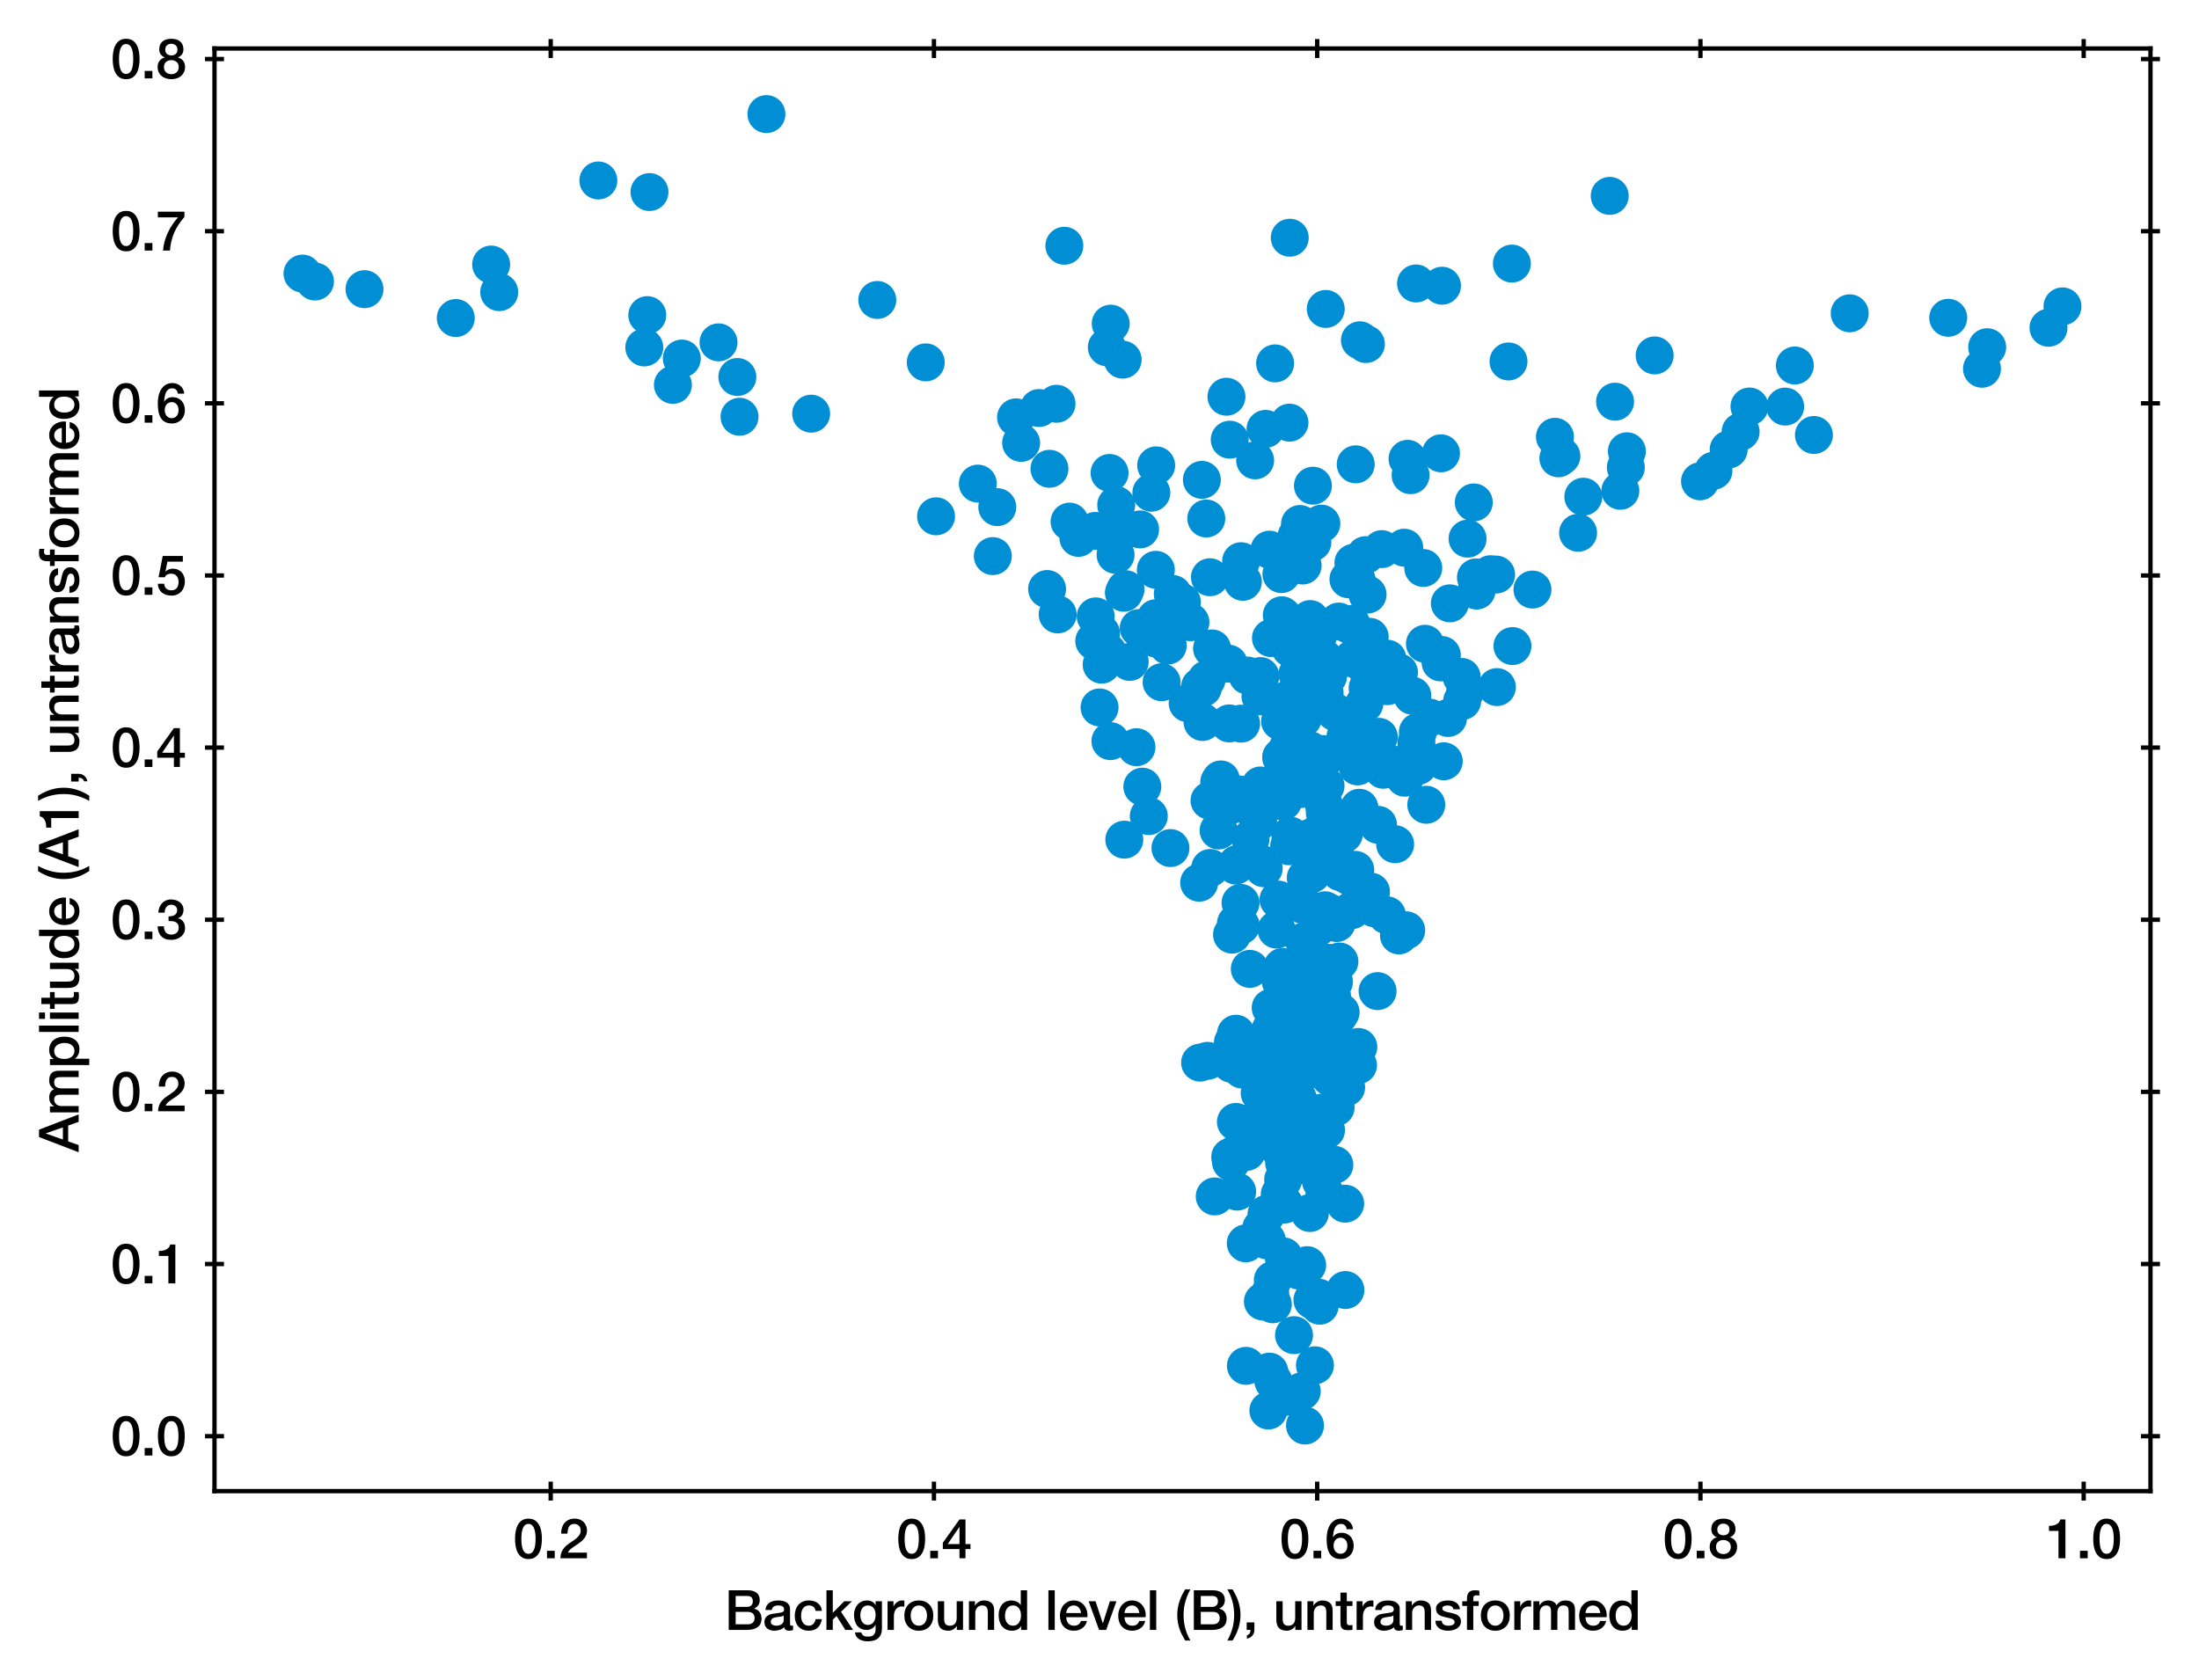 <?xml version="1.0" encoding="utf-8" standalone="no"?>
<!DOCTYPE svg PUBLIC "-//W3C//DTD SVG 1.1//EN"
  "http://www.w3.org/Graphics/SVG/1.1/DTD/svg11.dtd">
<svg xmlns:xlink="http://www.w3.org/1999/xlink" width="405.637pt" height="309.921pt" viewBox="0 0 405.637 309.921" xmlns="http://www.w3.org/2000/svg" version="1.1">
 <defs>
  <style type="text/css">*{stroke-linejoin: round; stroke-linecap: butt}</style>
 </defs>
 <g id="figure_1">
  <g id="patch_1">
   <path d="M 0 309.921 
L 405.637 309.921 
L 405.637 0 
L 0 0 
z
" style="fill: #ffffff"/>
  </g>
  <g id="axes_1">
   <g id="patch_2">
    <path d="M 39.567 275.062 
L 396.687 275.062 
L 396.687 8.95 
L 39.567 8.95 
z
" style="fill: #ffffff"/>
   </g>
   <g id="PathCollection_1">
    <defs>
     <path id="m0a4ee70501" d="M 0 3 
C 0.796 3 1.559 2.684 2.121 2.121 
C 2.684 1.559 3 0.796 3 0 
C 3 -0.796 2.684 -1.559 2.121 -2.121 
C 1.559 -2.684 0.796 -3 0 -3 
C -0.796 -3 -1.559 -2.684 -2.121 -2.121 
C -2.684 -1.559 -3 -0.796 -3 0 
C -3 0.796 -2.684 1.559 -2.121 2.121 
C -1.559 2.684 -0.796 3 0 3 
z
" style="stroke: #008fd5"/>
    </defs>
    <g clip-path="url(#p5739ef2dae)">
     <use xlink:href="#m0a4ee70501" x="243.669" y="217.909" style="fill: #008fd5; stroke: #008fd5"/>
     <use xlink:href="#m0a4ee70501" x="252.276" y="126.88" style="fill: #008fd5; stroke: #008fd5"/>
     <use xlink:href="#m0a4ee70501" x="239.882" y="184.883" style="fill: #008fd5; stroke: #008fd5"/>
     <use xlink:href="#m0a4ee70501" x="276.125" y="126.746" style="fill: #008fd5; stroke: #008fd5"/>
     <use xlink:href="#m0a4ee70501" x="269.627" y="124.874" style="fill: #008fd5; stroke: #008fd5"/>
     <use xlink:href="#m0a4ee70501" x="233.637" y="192.444" style="fill: #008fd5; stroke: #008fd5"/>
     <use xlink:href="#m0a4ee70501" x="288.022" y="84.117" style="fill: #008fd5; stroke: #008fd5"/>
     <use xlink:href="#m0a4ee70501" x="224.903" y="144.267" style="fill: #008fd5; stroke: #008fd5"/>
     <use xlink:href="#m0a4ee70501" x="286.832" y="80.577" style="fill: #008fd5; stroke: #008fd5"/>
     <use xlink:href="#m0a4ee70501" x="265.996" y="52.703" style="fill: #008fd5; stroke: #008fd5"/>
     <use xlink:href="#m0a4ee70501" x="141.38" y="21.046" style="fill: #008fd5; stroke: #008fd5"/>
     <use xlink:href="#m0a4ee70501" x="232.64" y="205.576" style="fill: #008fd5; stroke: #008fd5"/>
     <use xlink:href="#m0a4ee70501" x="227.305" y="148.453" style="fill: #008fd5; stroke: #008fd5"/>
     <use xlink:href="#m0a4ee70501" x="262.542" y="104.776" style="fill: #008fd5; stroke: #008fd5"/>
     <use xlink:href="#m0a4ee70501" x="228.247" y="159.376" style="fill: #008fd5; stroke: #008fd5"/>
     <use xlink:href="#m0a4ee70501" x="233.632" y="223.93" style="fill: #008fd5; stroke: #008fd5"/>
     <use xlink:href="#m0a4ee70501" x="234.178" y="101.396" style="fill: #008fd5; stroke: #008fd5"/>
     <use xlink:href="#m0a4ee70501" x="246.481" y="187.724" style="fill: #008fd5; stroke: #008fd5"/>
     <use xlink:href="#m0a4ee70501" x="161.827" y="55.335" style="fill: #008fd5; stroke: #008fd5"/>
     <use xlink:href="#m0a4ee70501" x="242.142" y="176.25" style="fill: #008fd5; stroke: #008fd5"/>
     <use xlink:href="#m0a4ee70501" x="244.385" y="149.946" style="fill: #008fd5; stroke: #008fd5"/>
     <use xlink:href="#m0a4ee70501" x="246.141" y="214.87" style="fill: #008fd5; stroke: #008fd5"/>
     <use xlink:href="#m0a4ee70501" x="267.11" y="132.445" style="fill: #008fd5; stroke: #008fd5"/>
     <use xlink:href="#m0a4ee70501" x="248.227" y="136.629" style="fill: #008fd5; stroke: #008fd5"/>
     <use xlink:href="#m0a4ee70501" x="237.801" y="156.111" style="fill: #008fd5; stroke: #008fd5"/>
     <use xlink:href="#m0a4ee70501" x="210.719" y="145.117" style="fill: #008fd5; stroke: #008fd5"/>
     <use xlink:href="#m0a4ee70501" x="233.482" y="192.926" style="fill: #008fd5; stroke: #008fd5"/>
     <use xlink:href="#m0a4ee70501" x="210.056" y="115.868" style="fill: #008fd5; stroke: #008fd5"/>
     <use xlink:href="#m0a4ee70501" x="252.9" y="164.481" style="fill: #008fd5; stroke: #008fd5"/>
     <use xlink:href="#m0a4ee70501" x="244.434" y="167.913" style="fill: #008fd5; stroke: #008fd5"/>
     <use xlink:href="#m0a4ee70501" x="223.113" y="147.685" style="fill: #008fd5; stroke: #008fd5"/>
     <use xlink:href="#m0a4ee70501" x="247.182" y="196.61" style="fill: #008fd5; stroke: #008fd5"/>
     <use xlink:href="#m0a4ee70501" x="224.787" y="153.196" style="fill: #008fd5; stroke: #008fd5"/>
     <use xlink:href="#m0a4ee70501" x="261.206" y="52.29" style="fill: #008fd5; stroke: #008fd5"/>
     <use xlink:href="#m0a4ee70501" x="259.644" y="84.637" style="fill: #008fd5; stroke: #008fd5"/>
     <use xlink:href="#m0a4ee70501" x="255.902" y="126.582" style="fill: #008fd5; stroke: #008fd5"/>
     <use xlink:href="#m0a4ee70501" x="216.336" y="109.569" style="fill: #008fd5; stroke: #008fd5"/>
     <use xlink:href="#m0a4ee70501" x="239.8" y="96.661" style="fill: #008fd5; stroke: #008fd5"/>
     <use xlink:href="#m0a4ee70501" x="242.253" y="215.047" style="fill: #008fd5; stroke: #008fd5"/>
     <use xlink:href="#m0a4ee70501" x="236.174" y="208.458" style="fill: #008fd5; stroke: #008fd5"/>
     <use xlink:href="#m0a4ee70501" x="211.908" y="150.542" style="fill: #008fd5; stroke: #008fd5"/>
     <use xlink:href="#m0a4ee70501" x="92.088" y="53.888" style="fill: #008fd5; stroke: #008fd5"/>
     <use xlink:href="#m0a4ee70501" x="204.357" y="120.345" style="fill: #008fd5; stroke: #008fd5"/>
     <use xlink:href="#m0a4ee70501" x="244.113" y="205.2" style="fill: #008fd5; stroke: #008fd5"/>
     <use xlink:href="#m0a4ee70501" x="240.867" y="161.922" style="fill: #008fd5; stroke: #008fd5"/>
     <use xlink:href="#m0a4ee70501" x="233.714" y="196.424" style="fill: #008fd5; stroke: #008fd5"/>
     <use xlink:href="#m0a4ee70501" x="242.908" y="139.54" style="fill: #008fd5; stroke: #008fd5"/>
     <use xlink:href="#m0a4ee70501" x="242.539" y="195.451" style="fill: #008fd5; stroke: #008fd5"/>
     <use xlink:href="#m0a4ee70501" x="244.517" y="144.956" style="fill: #008fd5; stroke: #008fd5"/>
     <use xlink:href="#m0a4ee70501" x="265.811" y="83.621" style="fill: #008fd5; stroke: #008fd5"/>
     <use xlink:href="#m0a4ee70501" x="241.983" y="161.219" style="fill: #008fd5; stroke: #008fd5"/>
     <use xlink:href="#m0a4ee70501" x="203.535" y="121.65" style="fill: #008fd5; stroke: #008fd5"/>
     <use xlink:href="#m0a4ee70501" x="237.914" y="43.853" style="fill: #008fd5; stroke: #008fd5"/>
     <use xlink:href="#m0a4ee70501" x="313.593" y="88.789" style="fill: #008fd5; stroke: #008fd5"/>
     <use xlink:href="#m0a4ee70501" x="231.356" y="192.836" style="fill: #008fd5; stroke: #008fd5"/>
     <use xlink:href="#m0a4ee70501" x="215.904" y="156.442" style="fill: #008fd5; stroke: #008fd5"/>
     <use xlink:href="#m0a4ee70501" x="246.249" y="157.397" style="fill: #008fd5; stroke: #008fd5"/>
     <use xlink:href="#m0a4ee70501" x="232.649" y="226.548" style="fill: #008fd5; stroke: #008fd5"/>
     <use xlink:href="#m0a4ee70501" x="110.374" y="33.292" style="fill: #008fd5; stroke: #008fd5"/>
     <use xlink:href="#m0a4ee70501" x="251.873" y="102.412" style="fill: #008fd5; stroke: #008fd5"/>
     <use xlink:href="#m0a4ee70501" x="232.678" y="192.091" style="fill: #008fd5; stroke: #008fd5"/>
     <use xlink:href="#m0a4ee70501" x="241.783" y="181.117" style="fill: #008fd5; stroke: #008fd5"/>
     <use xlink:href="#m0a4ee70501" x="237.564" y="178.763" style="fill: #008fd5; stroke: #008fd5"/>
     <use xlink:href="#m0a4ee70501" x="244.544" y="188.029" style="fill: #008fd5; stroke: #008fd5"/>
     <use xlink:href="#m0a4ee70501" x="241.196" y="175.47" style="fill: #008fd5; stroke: #008fd5"/>
     <use xlink:href="#m0a4ee70501" x="254.885" y="101.295" style="fill: #008fd5; stroke: #008fd5"/>
     <use xlink:href="#m0a4ee70501" x="119.401" y="58.128" style="fill: #008fd5; stroke: #008fd5"/>
     <use xlink:href="#m0a4ee70501" x="291.102" y="98.282" style="fill: #008fd5; stroke: #008fd5"/>
     <use xlink:href="#m0a4ee70501" x="238.218" y="212.377" style="fill: #008fd5; stroke: #008fd5"/>
     <use xlink:href="#m0a4ee70501" x="238.058" y="119.577" style="fill: #008fd5; stroke: #008fd5"/>
     <use xlink:href="#m0a4ee70501" x="234.415" y="194.36" style="fill: #008fd5; stroke: #008fd5"/>
     <use xlink:href="#m0a4ee70501" x="236.786" y="257.727" style="fill: #008fd5; stroke: #008fd5"/>
     <use xlink:href="#m0a4ee70501" x="242.592" y="192.127" style="fill: #008fd5; stroke: #008fd5"/>
     <use xlink:href="#m0a4ee70501" x="232.089" y="151.66" style="fill: #008fd5; stroke: #008fd5"/>
     <use xlink:href="#m0a4ee70501" x="227.983" y="170.336" style="fill: #008fd5; stroke: #008fd5"/>
     <use xlink:href="#m0a4ee70501" x="263.096" y="148.454" style="fill: #008fd5; stroke: #008fd5"/>
     <use xlink:href="#m0a4ee70501" x="132.542" y="63.155" style="fill: #008fd5; stroke: #008fd5"/>
     <use xlink:href="#m0a4ee70501" x="248.137" y="222.04" style="fill: #008fd5; stroke: #008fd5"/>
     <use xlink:href="#m0a4ee70501" x="203.1" y="116.814" style="fill: #008fd5; stroke: #008fd5"/>
     <use xlink:href="#m0a4ee70501" x="201.852" y="118.258" style="fill: #008fd5; stroke: #008fd5"/>
     <use xlink:href="#m0a4ee70501" x="251.24" y="135.309" style="fill: #008fd5; stroke: #008fd5"/>
     <use xlink:href="#m0a4ee70501" x="334.604" y="80.242" style="fill: #008fd5; stroke: #008fd5"/>
     <use xlink:href="#m0a4ee70501" x="191.667" y="75.264" style="fill: #008fd5; stroke: #008fd5"/>
     <use xlink:href="#m0a4ee70501" x="240.381" y="166.938" style="fill: #008fd5; stroke: #008fd5"/>
     <use xlink:href="#m0a4ee70501" x="204.165" y="64.059" style="fill: #008fd5; stroke: #008fd5"/>
     <use xlink:href="#m0a4ee70501" x="267.442" y="111.298" style="fill: #008fd5; stroke: #008fd5"/>
     <use xlink:href="#m0a4ee70501" x="249.653" y="103.822" style="fill: #008fd5; stroke: #008fd5"/>
     <use xlink:href="#m0a4ee70501" x="229.265" y="107.324" style="fill: #008fd5; stroke: #008fd5"/>
     <use xlink:href="#m0a4ee70501" x="193.151" y="108.654" style="fill: #008fd5; stroke: #008fd5"/>
     <use xlink:href="#m0a4ee70501" x="244.979" y="158.445" style="fill: #008fd5; stroke: #008fd5"/>
     <use xlink:href="#m0a4ee70501" x="237.605" y="214.722" style="fill: #008fd5; stroke: #008fd5"/>
     <use xlink:href="#m0a4ee70501" x="246.074" y="181.102" style="fill: #008fd5; stroke: #008fd5"/>
     <use xlink:href="#m0a4ee70501" x="207.625" y="108.683" style="fill: #008fd5; stroke: #008fd5"/>
     <use xlink:href="#m0a4ee70501" x="316.077" y="86.837" style="fill: #008fd5; stroke: #008fd5"/>
     <use xlink:href="#m0a4ee70501" x="252.267" y="109.678" style="fill: #008fd5; stroke: #008fd5"/>
     <use xlink:href="#m0a4ee70501" x="236.867" y="214.484" style="fill: #008fd5; stroke: #008fd5"/>
     <use xlink:href="#m0a4ee70501" x="228.943" y="133.488" style="fill: #008fd5; stroke: #008fd5"/>
     <use xlink:href="#m0a4ee70501" x="234.446" y="117.7" style="fill: #008fd5; stroke: #008fd5"/>
     <use xlink:href="#m0a4ee70501" x="278.89" y="48.623" style="fill: #008fd5; stroke: #008fd5"/>
     <use xlink:href="#m0a4ee70501" x="236.864" y="113.918" style="fill: #008fd5; stroke: #008fd5"/>
     <use xlink:href="#m0a4ee70501" x="305.225" y="65.564" style="fill: #008fd5; stroke: #008fd5"/>
     <use xlink:href="#m0a4ee70501" x="241.626" y="138.396" style="fill: #008fd5; stroke: #008fd5"/>
     <use xlink:href="#m0a4ee70501" x="232.365" y="201.641" style="fill: #008fd5; stroke: #008fd5"/>
     <use xlink:href="#m0a4ee70501" x="244.984" y="124.749" style="fill: #008fd5; stroke: #008fd5"/>
     <use xlink:href="#m0a4ee70501" x="270.282" y="127.557" style="fill: #008fd5; stroke: #008fd5"/>
     <use xlink:href="#m0a4ee70501" x="207.092" y="66.343" style="fill: #008fd5; stroke: #008fd5"/>
     <use xlink:href="#m0a4ee70501" x="227.955" y="159.672" style="fill: #008fd5; stroke: #008fd5"/>
     <use xlink:href="#m0a4ee70501" x="213.061" y="117.749" style="fill: #008fd5; stroke: #008fd5"/>
     <use xlink:href="#m0a4ee70501" x="231.528" y="84.921" style="fill: #008fd5; stroke: #008fd5"/>
     <use xlink:href="#m0a4ee70501" x="204.887" y="59.704" style="fill: #008fd5; stroke: #008fd5"/>
     <use xlink:href="#m0a4ee70501" x="257.352" y="155.732" style="fill: #008fd5; stroke: #008fd5"/>
     <use xlink:href="#m0a4ee70501" x="227.142" y="196.23" style="fill: #008fd5; stroke: #008fd5"/>
     <use xlink:href="#m0a4ee70501" x="265.965" y="120.827" style="fill: #008fd5; stroke: #008fd5"/>
     <use xlink:href="#m0a4ee70501" x="226.761" y="133.446" style="fill: #008fd5; stroke: #008fd5"/>
     <use xlink:href="#m0a4ee70501" x="234.16" y="199.252" style="fill: #008fd5; stroke: #008fd5"/>
     <use xlink:href="#m0a4ee70501" x="258.061" y="124.048" style="fill: #008fd5; stroke: #008fd5"/>
     <use xlink:href="#m0a4ee70501" x="248.175" y="237.969" style="fill: #008fd5; stroke: #008fd5"/>
     <use xlink:href="#m0a4ee70501" x="238.638" y="202.75" style="fill: #008fd5; stroke: #008fd5"/>
     <use xlink:href="#m0a4ee70501" x="244.345" y="127.821" style="fill: #008fd5; stroke: #008fd5"/>
     <use xlink:href="#m0a4ee70501" x="366.565" y="64.049" style="fill: #008fd5; stroke: #008fd5"/>
     <use xlink:href="#m0a4ee70501" x="250.081" y="85.654" style="fill: #008fd5; stroke: #008fd5"/>
     <use xlink:href="#m0a4ee70501" x="244.886" y="159.653" style="fill: #008fd5; stroke: #008fd5"/>
     <use xlink:href="#m0a4ee70501" x="259.037" y="101.035" style="fill: #008fd5; stroke: #008fd5"/>
     <use xlink:href="#m0a4ee70501" x="194.896" y="74.48" style="fill: #008fd5; stroke: #008fd5"/>
     <use xlink:href="#m0a4ee70501" x="234.395" y="189.89" style="fill: #008fd5; stroke: #008fd5"/>
     <use xlink:href="#m0a4ee70501" x="250.756" y="149.006" style="fill: #008fd5; stroke: #008fd5"/>
     <use xlink:href="#m0a4ee70501" x="224.075" y="220.702" style="fill: #008fd5; stroke: #008fd5"/>
     <use xlink:href="#m0a4ee70501" x="242.086" y="100.033" style="fill: #008fd5; stroke: #008fd5"/>
     <use xlink:href="#m0a4ee70501" x="245.177" y="139.227" style="fill: #008fd5; stroke: #008fd5"/>
     <use xlink:href="#m0a4ee70501" x="237.119" y="146.282" style="fill: #008fd5; stroke: #008fd5"/>
     <use xlink:href="#m0a4ee70501" x="213.21" y="105.113" style="fill: #008fd5; stroke: #008fd5"/>
     <use xlink:href="#m0a4ee70501" x="241.128" y="154.715" style="fill: #008fd5; stroke: #008fd5"/>
     <use xlink:href="#m0a4ee70501" x="243.286" y="239.398" style="fill: #008fd5; stroke: #008fd5"/>
     <use xlink:href="#m0a4ee70501" x="207.396" y="154.888" style="fill: #008fd5; stroke: #008fd5"/>
     <use xlink:href="#m0a4ee70501" x="205.783" y="102.348" style="fill: #008fd5; stroke: #008fd5"/>
     <use xlink:href="#m0a4ee70501" x="235.124" y="205.116" style="fill: #008fd5; stroke: #008fd5"/>
     <use xlink:href="#m0a4ee70501" x="237.19" y="115.025" style="fill: #008fd5; stroke: #008fd5"/>
     <use xlink:href="#m0a4ee70501" x="239.169" y="98.909" style="fill: #008fd5; stroke: #008fd5"/>
     <use xlink:href="#m0a4ee70501" x="55.8" y="50.467" style="fill: #008fd5; stroke: #008fd5"/>
     <use xlink:href="#m0a4ee70501" x="183.142" y="102.582" style="fill: #008fd5; stroke: #008fd5"/>
     <use xlink:href="#m0a4ee70501" x="249.564" y="121.496" style="fill: #008fd5; stroke: #008fd5"/>
     <use xlink:href="#m0a4ee70501" x="203.213" y="122.606" style="fill: #008fd5; stroke: #008fd5"/>
     <use xlink:href="#m0a4ee70501" x="67.238" y="53.343" style="fill: #008fd5; stroke: #008fd5"/>
     <use xlink:href="#m0a4ee70501" x="240.597" y="173.635" style="fill: #008fd5; stroke: #008fd5"/>
     <use xlink:href="#m0a4ee70501" x="250.267" y="107.06" style="fill: #008fd5; stroke: #008fd5"/>
     <use xlink:href="#m0a4ee70501" x="231.435" y="209.662" style="fill: #008fd5; stroke: #008fd5"/>
     <use xlink:href="#m0a4ee70501" x="278.995" y="119.175" style="fill: #008fd5; stroke: #008fd5"/>
     <use xlink:href="#m0a4ee70501" x="227.426" y="192.288" style="fill: #008fd5; stroke: #008fd5"/>
     <use xlink:href="#m0a4ee70501" x="232.519" y="144.894" style="fill: #008fd5; stroke: #008fd5"/>
     <use xlink:href="#m0a4ee70501" x="240.301" y="181.159" style="fill: #008fd5; stroke: #008fd5"/>
     <use xlink:href="#m0a4ee70501" x="210.306" y="97.661" style="fill: #008fd5; stroke: #008fd5"/>
     <use xlink:href="#m0a4ee70501" x="238.86" y="179.277" style="fill: #008fd5; stroke: #008fd5"/>
     <use xlink:href="#m0a4ee70501" x="230.546" y="178.727" style="fill: #008fd5; stroke: #008fd5"/>
     <use xlink:href="#m0a4ee70501" x="239.98" y="145.557" style="fill: #008fd5; stroke: #008fd5"/>
     <use xlink:href="#m0a4ee70501" x="258.058" y="172.559" style="fill: #008fd5; stroke: #008fd5"/>
     <use xlink:href="#m0a4ee70501" x="222.571" y="125.347" style="fill: #008fd5; stroke: #008fd5"/>
     <use xlink:href="#m0a4ee70501" x="228.041" y="212.751" style="fill: #008fd5; stroke: #008fd5"/>
     <use xlink:href="#m0a4ee70501" x="238.021" y="154.152" style="fill: #008fd5; stroke: #008fd5"/>
     <use xlink:href="#m0a4ee70501" x="242.095" y="239.829" style="fill: #008fd5; stroke: #008fd5"/>
     <use xlink:href="#m0a4ee70501" x="253.092" y="125.504" style="fill: #008fd5; stroke: #008fd5"/>
     <use xlink:href="#m0a4ee70501" x="245.608" y="168.506" style="fill: #008fd5; stroke: #008fd5"/>
     <use xlink:href="#m0a4ee70501" x="250.563" y="193.13" style="fill: #008fd5; stroke: #008fd5"/>
     <use xlink:href="#m0a4ee70501" x="227.263" y="172.406" style="fill: #008fd5; stroke: #008fd5"/>
     <use xlink:href="#m0a4ee70501" x="118.849" y="64.088" style="fill: #008fd5; stroke: #008fd5"/>
     <use xlink:href="#m0a4ee70501" x="236.79" y="101.872" style="fill: #008fd5; stroke: #008fd5"/>
     <use xlink:href="#m0a4ee70501" x="229.937" y="212.491" style="fill: #008fd5; stroke: #008fd5"/>
     <use xlink:href="#m0a4ee70501" x="240.852" y="141.981" style="fill: #008fd5; stroke: #008fd5"/>
     <use xlink:href="#m0a4ee70501" x="198.928" y="99.22" style="fill: #008fd5; stroke: #008fd5"/>
     <use xlink:href="#m0a4ee70501" x="243.114" y="117.269" style="fill: #008fd5; stroke: #008fd5"/>
     <use xlink:href="#m0a4ee70501" x="180.375" y="89.212" style="fill: #008fd5; stroke: #008fd5"/>
     <use xlink:href="#m0a4ee70501" x="235.625" y="200.642" style="fill: #008fd5; stroke: #008fd5"/>
     <use xlink:href="#m0a4ee70501" x="341.206" y="57.795" style="fill: #008fd5; stroke: #008fd5"/>
     <use xlink:href="#m0a4ee70501" x="235.209" y="67.032" style="fill: #008fd5; stroke: #008fd5"/>
     <use xlink:href="#m0a4ee70501" x="246.824" y="187.497" style="fill: #008fd5; stroke: #008fd5"/>
     <use xlink:href="#m0a4ee70501" x="125.768" y="66.139" style="fill: #008fd5; stroke: #008fd5"/>
     <use xlink:href="#m0a4ee70501" x="236.256" y="181.043" style="fill: #008fd5; stroke: #008fd5"/>
     <use xlink:href="#m0a4ee70501" x="221.882" y="126.898" style="fill: #008fd5; stroke: #008fd5"/>
     <use xlink:href="#m0a4ee70501" x="239.405" y="197.359" style="fill: #008fd5; stroke: #008fd5"/>
     <use xlink:href="#m0a4ee70501" x="221.376" y="126.649" style="fill: #008fd5; stroke: #008fd5"/>
     <use xlink:href="#m0a4ee70501" x="239.596" y="234.39" style="fill: #008fd5; stroke: #008fd5"/>
     <use xlink:href="#m0a4ee70501" x="245.721" y="183.769" style="fill: #008fd5; stroke: #008fd5"/>
     <use xlink:href="#m0a4ee70501" x="228.872" y="170.745" style="fill: #008fd5; stroke: #008fd5"/>
     <use xlink:href="#m0a4ee70501" x="246.551" y="170.268" style="fill: #008fd5; stroke: #008fd5"/>
     <use xlink:href="#m0a4ee70501" x="245.267" y="182.538" style="fill: #008fd5; stroke: #008fd5"/>
     <use xlink:href="#m0a4ee70501" x="242.195" y="127.508" style="fill: #008fd5; stroke: #008fd5"/>
     <use xlink:href="#m0a4ee70501" x="223.242" y="160.11" style="fill: #008fd5; stroke: #008fd5"/>
     <use xlink:href="#m0a4ee70501" x="275.983" y="105.989" style="fill: #008fd5; stroke: #008fd5"/>
     <use xlink:href="#m0a4ee70501" x="231.876" y="150.013" style="fill: #008fd5; stroke: #008fd5"/>
     <use xlink:href="#m0a4ee70501" x="207.32" y="109.345" style="fill: #008fd5; stroke: #008fd5"/>
     <use xlink:href="#m0a4ee70501" x="223.192" y="106.482" style="fill: #008fd5; stroke: #008fd5"/>
     <use xlink:href="#m0a4ee70501" x="240.717" y="118.595" style="fill: #008fd5; stroke: #008fd5"/>
     <use xlink:href="#m0a4ee70501" x="318.88" y="82.919" style="fill: #008fd5; stroke: #008fd5"/>
     <use xlink:href="#m0a4ee70501" x="229.827" y="251.954" style="fill: #008fd5; stroke: #008fd5"/>
     <use xlink:href="#m0a4ee70501" x="235.805" y="211.708" style="fill: #008fd5; stroke: #008fd5"/>
     <use xlink:href="#m0a4ee70501" x="234.91" y="254.821" style="fill: #008fd5; stroke: #008fd5"/>
     <use xlink:href="#m0a4ee70501" x="136.016" y="69.545" style="fill: #008fd5; stroke: #008fd5"/>
     <use xlink:href="#m0a4ee70501" x="240.33" y="178.125" style="fill: #008fd5; stroke: #008fd5"/>
     <use xlink:href="#m0a4ee70501" x="243.435" y="240.864" style="fill: #008fd5; stroke: #008fd5"/>
     <use xlink:href="#m0a4ee70501" x="232.511" y="128.451" style="fill: #008fd5; stroke: #008fd5"/>
     <use xlink:href="#m0a4ee70501" x="244.323" y="220.018" style="fill: #008fd5; stroke: #008fd5"/>
     <use xlink:href="#m0a4ee70501" x="236.551" y="178.38" style="fill: #008fd5; stroke: #008fd5"/>
     <use xlink:href="#m0a4ee70501" x="221.377" y="196.019" style="fill: #008fd5; stroke: #008fd5"/>
     <use xlink:href="#m0a4ee70501" x="243.742" y="96.59" style="fill: #008fd5; stroke: #008fd5"/>
     <use xlink:href="#m0a4ee70501" x="254.342" y="135.919" style="fill: #008fd5; stroke: #008fd5"/>
     <use xlink:href="#m0a4ee70501" x="219.594" y="114.779" style="fill: #008fd5; stroke: #008fd5"/>
     <use xlink:href="#m0a4ee70501" x="243.96" y="139.089" style="fill: #008fd5; stroke: #008fd5"/>
     <use xlink:href="#m0a4ee70501" x="124.126" y="70.995" style="fill: #008fd5; stroke: #008fd5"/>
     <use xlink:href="#m0a4ee70501" x="226.633" y="122.425" style="fill: #008fd5; stroke: #008fd5"/>
     <use xlink:href="#m0a4ee70501" x="242.189" y="89.596" style="fill: #008fd5; stroke: #008fd5"/>
     <use xlink:href="#m0a4ee70501" x="235.838" y="165.954" style="fill: #008fd5; stroke: #008fd5"/>
     <use xlink:href="#m0a4ee70501" x="247.074" y="177.365" style="fill: #008fd5; stroke: #008fd5"/>
     <use xlink:href="#m0a4ee70501" x="205.899" y="93.165" style="fill: #008fd5; stroke: #008fd5"/>
     <use xlink:href="#m0a4ee70501" x="239.375" y="202.579" style="fill: #008fd5; stroke: #008fd5"/>
     <use xlink:href="#m0a4ee70501" x="246.272" y="131.352" style="fill: #008fd5; stroke: #008fd5"/>
     <use xlink:href="#m0a4ee70501" x="243.155" y="171.023" style="fill: #008fd5; stroke: #008fd5"/>
     <use xlink:href="#m0a4ee70501" x="227.981" y="206.961" style="fill: #008fd5; stroke: #008fd5"/>
     <use xlink:href="#m0a4ee70501" x="225.195" y="143.781" style="fill: #008fd5; stroke: #008fd5"/>
     <use xlink:href="#m0a4ee70501" x="269.709" y="129.327" style="fill: #008fd5; stroke: #008fd5"/>
     <use xlink:href="#m0a4ee70501" x="296.936" y="36.135" style="fill: #008fd5; stroke: #008fd5"/>
     <use xlink:href="#m0a4ee70501" x="249.677" y="134.905" style="fill: #008fd5; stroke: #008fd5"/>
     <use xlink:href="#m0a4ee70501" x="250.424" y="141.38" style="fill: #008fd5; stroke: #008fd5"/>
     <use xlink:href="#m0a4ee70501" x="249.371" y="167.896" style="fill: #008fd5; stroke: #008fd5"/>
     <use xlink:href="#m0a4ee70501" x="226.842" y="81.108" style="fill: #008fd5; stroke: #008fd5"/>
     <use xlink:href="#m0a4ee70501" x="219.085" y="129.718" style="fill: #008fd5; stroke: #008fd5"/>
     <use xlink:href="#m0a4ee70501" x="236.372" y="105.903" style="fill: #008fd5; stroke: #008fd5"/>
     <use xlink:href="#m0a4ee70501" x="377.875" y="60.459" style="fill: #008fd5; stroke: #008fd5"/>
     <use xlink:href="#m0a4ee70501" x="209.639" y="137.833" style="fill: #008fd5; stroke: #008fd5"/>
     <use xlink:href="#m0a4ee70501" x="261.545" y="135.011" style="fill: #008fd5; stroke: #008fd5"/>
     <use xlink:href="#m0a4ee70501" x="239.709" y="121.11" style="fill: #008fd5; stroke: #008fd5"/>
     <use xlink:href="#m0a4ee70501" x="260.206" y="87.659" style="fill: #008fd5; stroke: #008fd5"/>
     <use xlink:href="#m0a4ee70501" x="232.961" y="240.091" style="fill: #008fd5; stroke: #008fd5"/>
     <use xlink:href="#m0a4ee70501" x="236.766" y="231.76" style="fill: #008fd5; stroke: #008fd5"/>
     <use xlink:href="#m0a4ee70501" x="365.605" y="68.023" style="fill: #008fd5; stroke: #008fd5"/>
     <use xlink:href="#m0a4ee70501" x="90.6" y="48.799" style="fill: #008fd5; stroke: #008fd5"/>
     <use xlink:href="#m0a4ee70501" x="204.676" y="87.244" style="fill: #008fd5; stroke: #008fd5"/>
     <use xlink:href="#m0a4ee70501" x="149.63" y="76.309" style="fill: #008fd5; stroke: #008fd5"/>
     <use xlink:href="#m0a4ee70501" x="197.297" y="96.224" style="fill: #008fd5; stroke: #008fd5"/>
     <use xlink:href="#m0a4ee70501" x="249.262" y="115.1" style="fill: #008fd5; stroke: #008fd5"/>
     <use xlink:href="#m0a4ee70501" x="202.832" y="130.499" style="fill: #008fd5; stroke: #008fd5"/>
     <use xlink:href="#m0a4ee70501" x="227.991" y="190.687" style="fill: #008fd5; stroke: #008fd5"/>
     <use xlink:href="#m0a4ee70501" x="196.336" y="45.334" style="fill: #008fd5; stroke: #008fd5"/>
     <use xlink:href="#m0a4ee70501" x="188.362" y="81.696" style="fill: #008fd5; stroke: #008fd5"/>
     <use xlink:href="#m0a4ee70501" x="232.692" y="159.366" style="fill: #008fd5; stroke: #008fd5"/>
     <use xlink:href="#m0a4ee70501" x="239.334" y="124.311" style="fill: #008fd5; stroke: #008fd5"/>
     <use xlink:href="#m0a4ee70501" x="243.428" y="208.541" style="fill: #008fd5; stroke: #008fd5"/>
     <use xlink:href="#m0a4ee70501" x="250.001" y="160.46" style="fill: #008fd5; stroke: #008fd5"/>
     <use xlink:href="#m0a4ee70501" x="248.313" y="200.586" style="fill: #008fd5; stroke: #008fd5"/>
     <use xlink:href="#m0a4ee70501" x="244.608" y="208.453" style="fill: #008fd5; stroke: #008fd5"/>
     <use xlink:href="#m0a4ee70501" x="234.15" y="253.022" style="fill: #008fd5; stroke: #008fd5"/>
     <use xlink:href="#m0a4ee70501" x="205.345" y="99.545" style="fill: #008fd5; stroke: #008fd5"/>
     <use xlink:href="#m0a4ee70501" x="261.57" y="141.292" style="fill: #008fd5; stroke: #008fd5"/>
     <use xlink:href="#m0a4ee70501" x="247.895" y="153.856" style="fill: #008fd5; stroke: #008fd5"/>
     <use xlink:href="#m0a4ee70501" x="253.496" y="167.544" style="fill: #008fd5; stroke: #008fd5"/>
     <use xlink:href="#m0a4ee70501" x="259.129" y="143.466" style="fill: #008fd5; stroke: #008fd5"/>
     <use xlink:href="#m0a4ee70501" x="241.121" y="233.379" style="fill: #008fd5; stroke: #008fd5"/>
     <use xlink:href="#m0a4ee70501" x="278.263" y="66.677" style="fill: #008fd5; stroke: #008fd5"/>
     <use xlink:href="#m0a4ee70501" x="221.824" y="133.183" style="fill: #008fd5; stroke: #008fd5"/>
     <use xlink:href="#m0a4ee70501" x="237.859" y="77.967" style="fill: #008fd5; stroke: #008fd5"/>
     <use xlink:href="#m0a4ee70501" x="270.713" y="99.364" style="fill: #008fd5; stroke: #008fd5"/>
     <use xlink:href="#m0a4ee70501" x="233.681" y="228.81" style="fill: #008fd5; stroke: #008fd5"/>
     <use xlink:href="#m0a4ee70501" x="238.111" y="233.648" style="fill: #008fd5; stroke: #008fd5"/>
     <use xlink:href="#m0a4ee70501" x="240.015" y="214.9" style="fill: #008fd5; stroke: #008fd5"/>
     <use xlink:href="#m0a4ee70501" x="239.08" y="190.757" style="fill: #008fd5; stroke: #008fd5"/>
     <use xlink:href="#m0a4ee70501" x="247.245" y="160.887" style="fill: #008fd5; stroke: #008fd5"/>
     <use xlink:href="#m0a4ee70501" x="259.395" y="171.607" style="fill: #008fd5; stroke: #008fd5"/>
     <use xlink:href="#m0a4ee70501" x="244.246" y="148.575" style="fill: #008fd5; stroke: #008fd5"/>
     <use xlink:href="#m0a4ee70501" x="208.389" y="122.104" style="fill: #008fd5; stroke: #008fd5"/>
     <use xlink:href="#m0a4ee70501" x="252.213" y="123.528" style="fill: #008fd5; stroke: #008fd5"/>
     <use xlink:href="#m0a4ee70501" x="299.909" y="86.233" style="fill: #008fd5; stroke: #008fd5"/>
     <use xlink:href="#m0a4ee70501" x="255.993" y="122.912" style="fill: #008fd5; stroke: #008fd5"/>
     <use xlink:href="#m0a4ee70501" x="261.274" y="137.041" style="fill: #008fd5; stroke: #008fd5"/>
     <use xlink:href="#m0a4ee70501" x="240.91" y="197.54" style="fill: #008fd5; stroke: #008fd5"/>
     <use xlink:href="#m0a4ee70501" x="218.02" y="111.101" style="fill: #008fd5; stroke: #008fd5"/>
     <use xlink:href="#m0a4ee70501" x="245.456" y="188.987" style="fill: #008fd5; stroke: #008fd5"/>
     <use xlink:href="#m0a4ee70501" x="287.462" y="84.543" style="fill: #008fd5; stroke: #008fd5"/>
     <use xlink:href="#m0a4ee70501" x="187.423" y="76.986" style="fill: #008fd5; stroke: #008fd5"/>
     <use xlink:href="#m0a4ee70501" x="240.202" y="192.086" style="fill: #008fd5; stroke: #008fd5"/>
     <use xlink:href="#m0a4ee70501" x="229.803" y="229.356" style="fill: #008fd5; stroke: #008fd5"/>
     <use xlink:href="#m0a4ee70501" x="248.741" y="106.856" style="fill: #008fd5; stroke: #008fd5"/>
     <use xlink:href="#m0a4ee70501" x="234.795" y="240.595" style="fill: #008fd5; stroke: #008fd5"/>
     <use xlink:href="#m0a4ee70501" x="298.895" y="90.538" style="fill: #008fd5; stroke: #008fd5"/>
     <use xlink:href="#m0a4ee70501" x="234.309" y="238.51" style="fill: #008fd5; stroke: #008fd5"/>
     <use xlink:href="#m0a4ee70501" x="202.116" y="113.705" style="fill: #008fd5; stroke: #008fd5"/>
     <use xlink:href="#m0a4ee70501" x="193.588" y="86.475" style="fill: #008fd5; stroke: #008fd5"/>
     <use xlink:href="#m0a4ee70501" x="228.94" y="103.523" style="fill: #008fd5; stroke: #008fd5"/>
     <use xlink:href="#m0a4ee70501" x="255.166" y="141.994" style="fill: #008fd5; stroke: #008fd5"/>
     <use xlink:href="#m0a4ee70501" x="331.084" y="67.421" style="fill: #008fd5; stroke: #008fd5"/>
     <use xlink:href="#m0a4ee70501" x="222.749" y="195.689" style="fill: #008fd5; stroke: #008fd5"/>
     <use xlink:href="#m0a4ee70501" x="250.505" y="196.489" style="fill: #008fd5; stroke: #008fd5"/>
     <use xlink:href="#m0a4ee70501" x="172.669" y="95.241" style="fill: #008fd5; stroke: #008fd5"/>
     <use xlink:href="#m0a4ee70501" x="244.553" y="56.988" style="fill: #008fd5; stroke: #008fd5"/>
     <use xlink:href="#m0a4ee70501" x="237.983" y="203.491" style="fill: #008fd5; stroke: #008fd5"/>
     <use xlink:href="#m0a4ee70501" x="297.92" y="74.096" style="fill: #008fd5; stroke: #008fd5"/>
     <use xlink:href="#m0a4ee70501" x="254.201" y="152.155" style="fill: #008fd5; stroke: #008fd5"/>
     <use xlink:href="#m0a4ee70501" x="244.268" y="121.48" style="fill: #008fd5; stroke: #008fd5"/>
     <use xlink:href="#m0a4ee70501" x="236.066" y="220.298" style="fill: #008fd5; stroke: #008fd5"/>
     <use xlink:href="#m0a4ee70501" x="227.072" y="214.353" style="fill: #008fd5; stroke: #008fd5"/>
     <use xlink:href="#m0a4ee70501" x="240.414" y="213.936" style="fill: #008fd5; stroke: #008fd5"/>
     <use xlink:href="#m0a4ee70501" x="262.846" y="118.757" style="fill: #008fd5; stroke: #008fd5"/>
     <use xlink:href="#m0a4ee70501" x="271.86" y="92.68" style="fill: #008fd5; stroke: #008fd5"/>
     <use xlink:href="#m0a4ee70501" x="251.679" y="129.801" style="fill: #008fd5; stroke: #008fd5"/>
     <use xlink:href="#m0a4ee70501" x="228.213" y="219.814" style="fill: #008fd5; stroke: #008fd5"/>
     <use xlink:href="#m0a4ee70501" x="380.454" y="56.52" style="fill: #008fd5; stroke: #008fd5"/>
     <use xlink:href="#m0a4ee70501" x="329.302" y="75.001" style="fill: #008fd5; stroke: #008fd5"/>
     <use xlink:href="#m0a4ee70501" x="265.733" y="122.193" style="fill: #008fd5; stroke: #008fd5"/>
     <use xlink:href="#m0a4ee70501" x="255.926" y="121.514" style="fill: #008fd5; stroke: #008fd5"/>
     <use xlink:href="#m0a4ee70501" x="202.057" y="97.938" style="fill: #008fd5; stroke: #008fd5"/>
     <use xlink:href="#m0a4ee70501" x="229.107" y="197.298" style="fill: #008fd5; stroke: #008fd5"/>
     <use xlink:href="#m0a4ee70501" x="236.442" y="113.496" style="fill: #008fd5; stroke: #008fd5"/>
     <use xlink:href="#m0a4ee70501" x="248.953" y="115.295" style="fill: #008fd5; stroke: #008fd5"/>
     <use xlink:href="#m0a4ee70501" x="221.699" y="88.52" style="fill: #008fd5; stroke: #008fd5"/>
     <use xlink:href="#m0a4ee70501" x="247.3" y="186.73" style="fill: #008fd5; stroke: #008fd5"/>
     <use xlink:href="#m0a4ee70501" x="213.272" y="85.843" style="fill: #008fd5; stroke: #008fd5"/>
     <use xlink:href="#m0a4ee70501" x="237.118" y="129.227" style="fill: #008fd5; stroke: #008fd5"/>
     <use xlink:href="#m0a4ee70501" x="221.202" y="162.834" style="fill: #008fd5; stroke: #008fd5"/>
     <use xlink:href="#m0a4ee70501" x="246.618" y="194.091" style="fill: #008fd5; stroke: #008fd5"/>
     <use xlink:href="#m0a4ee70501" x="222.518" y="95.645" style="fill: #008fd5; stroke: #008fd5"/>
     <use xlink:href="#m0a4ee70501" x="248.778" y="161.586" style="fill: #008fd5; stroke: #008fd5"/>
     <use xlink:href="#m0a4ee70501" x="246.383" y="204.269" style="fill: #008fd5; stroke: #008fd5"/>
     <use xlink:href="#m0a4ee70501" x="238.461" y="187.651" style="fill: #008fd5; stroke: #008fd5"/>
     <use xlink:href="#m0a4ee70501" x="246.953" y="114.656" style="fill: #008fd5; stroke: #008fd5"/>
     <use xlink:href="#m0a4ee70501" x="252.232" y="121.287" style="fill: #008fd5; stroke: #008fd5"/>
     <use xlink:href="#m0a4ee70501" x="255.838" y="168.837" style="fill: #008fd5; stroke: #008fd5"/>
     <use xlink:href="#m0a4ee70501" x="272.374" y="108.943" style="fill: #008fd5; stroke: #008fd5"/>
     <use xlink:href="#m0a4ee70501" x="228.834" y="166.55" style="fill: #008fd5; stroke: #008fd5"/>
     <use xlink:href="#m0a4ee70501" x="136.417" y="76.88" style="fill: #008fd5; stroke: #008fd5"/>
     <use xlink:href="#m0a4ee70501" x="245.346" y="198.686" style="fill: #008fd5; stroke: #008fd5"/>
     <use xlink:href="#m0a4ee70501" x="321.083" y="79.639" style="fill: #008fd5; stroke: #008fd5"/>
     <use xlink:href="#m0a4ee70501" x="252.071" y="121.511" style="fill: #008fd5; stroke: #008fd5"/>
     <use xlink:href="#m0a4ee70501" x="236.404" y="139.596" style="fill: #008fd5; stroke: #008fd5"/>
     <use xlink:href="#m0a4ee70501" x="272.256" y="106.522" style="fill: #008fd5; stroke: #008fd5"/>
     <use xlink:href="#m0a4ee70501" x="238.169" y="195.171" style="fill: #008fd5; stroke: #008fd5"/>
     <use xlink:href="#m0a4ee70501" x="260.525" y="128.33" style="fill: #008fd5; stroke: #008fd5"/>
     <use xlink:href="#m0a4ee70501" x="233.113" y="160.162" style="fill: #008fd5; stroke: #008fd5"/>
     <use xlink:href="#m0a4ee70501" x="236.926" y="222.199" style="fill: #008fd5; stroke: #008fd5"/>
     <use xlink:href="#m0a4ee70501" x="237.629" y="137.813" style="fill: #008fd5; stroke: #008fd5"/>
     <use xlink:href="#m0a4ee70501" x="239.52" y="99.207" style="fill: #008fd5; stroke: #008fd5"/>
     <use xlink:href="#m0a4ee70501" x="257.182" y="141.074" style="fill: #008fd5; stroke: #008fd5"/>
     <use xlink:href="#m0a4ee70501" x="241.882" y="210.017" style="fill: #008fd5; stroke: #008fd5"/>
     <use xlink:href="#m0a4ee70501" x="240.727" y="262.966" style="fill: #008fd5; stroke: #008fd5"/>
     <use xlink:href="#m0a4ee70501" x="231.705" y="206.588" style="fill: #008fd5; stroke: #008fd5"/>
     <use xlink:href="#m0a4ee70501" x="282.687" y="108.754" style="fill: #008fd5; stroke: #008fd5"/>
     <use xlink:href="#m0a4ee70501" x="232.498" y="124.708" style="fill: #008fd5; stroke: #008fd5"/>
     <use xlink:href="#m0a4ee70501" x="274.935" y="105.922" style="fill: #008fd5; stroke: #008fd5"/>
     <use xlink:href="#m0a4ee70501" x="240.126" y="256.652" style="fill: #008fd5; stroke: #008fd5"/>
     <use xlink:href="#m0a4ee70501" x="234.795" y="236.125" style="fill: #008fd5; stroke: #008fd5"/>
     <use xlink:href="#m0a4ee70501" x="230.672" y="154.77" style="fill: #008fd5; stroke: #008fd5"/>
     <use xlink:href="#m0a4ee70501" x="248.195" y="135.882" style="fill: #008fd5; stroke: #008fd5"/>
     <use xlink:href="#m0a4ee70501" x="170.772" y="66.847" style="fill: #008fd5; stroke: #008fd5"/>
     <use xlink:href="#m0a4ee70501" x="233.971" y="260.193" style="fill: #008fd5; stroke: #008fd5"/>
     <use xlink:href="#m0a4ee70501" x="234.397" y="185.912" style="fill: #008fd5; stroke: #008fd5"/>
     <use xlink:href="#m0a4ee70501" x="236.325" y="139.716" style="fill: #008fd5; stroke: #008fd5"/>
     <use xlink:href="#m0a4ee70501" x="239.223" y="166.405" style="fill: #008fd5; stroke: #008fd5"/>
     <use xlink:href="#m0a4ee70501" x="183.965" y="93.549" style="fill: #008fd5; stroke: #008fd5"/>
     <use xlink:href="#m0a4ee70501" x="240.638" y="204.578" style="fill: #008fd5; stroke: #008fd5"/>
     <use xlink:href="#m0a4ee70501" x="359.379" y="58.621" style="fill: #008fd5; stroke: #008fd5"/>
     <use xlink:href="#m0a4ee70501" x="322.711" y="74.986" style="fill: #008fd5; stroke: #008fd5"/>
     <use xlink:href="#m0a4ee70501" x="240.554" y="208.721" style="fill: #008fd5; stroke: #008fd5"/>
     <use xlink:href="#m0a4ee70501" x="238.701" y="246.291" style="fill: #008fd5; stroke: #008fd5"/>
     <use xlink:href="#m0a4ee70501" x="245.146" y="177.602" style="fill: #008fd5; stroke: #008fd5"/>
     <use xlink:href="#m0a4ee70501" x="212.381" y="90.889" style="fill: #008fd5; stroke: #008fd5"/>
     <use xlink:href="#m0a4ee70501" x="241.684" y="114.195" style="fill: #008fd5; stroke: #008fd5"/>
     <use xlink:href="#m0a4ee70501" x="236.659" y="147.869" style="fill: #008fd5; stroke: #008fd5"/>
     <use xlink:href="#m0a4ee70501" x="230.135" y="124.619" style="fill: #008fd5; stroke: #008fd5"/>
     <use xlink:href="#m0a4ee70501" x="237.083" y="186.361" style="fill: #008fd5; stroke: #008fd5"/>
     <use xlink:href="#m0a4ee70501" x="226.236" y="73.181" style="fill: #008fd5; stroke: #008fd5"/>
     <use xlink:href="#m0a4ee70501" x="228.659" y="146.56" style="fill: #008fd5; stroke: #008fd5"/>
     <use xlink:href="#m0a4ee70501" x="226.934" y="213.417" style="fill: #008fd5; stroke: #008fd5"/>
     <use xlink:href="#m0a4ee70501" x="242.557" y="251.85" style="fill: #008fd5; stroke: #008fd5"/>
     <use xlink:href="#m0a4ee70501" x="58.099" y="51.93" style="fill: #008fd5; stroke: #008fd5"/>
     <use xlink:href="#m0a4ee70501" x="251.958" y="63.461" style="fill: #008fd5; stroke: #008fd5"/>
     <use xlink:href="#m0a4ee70501" x="243.757" y="205.623" style="fill: #008fd5; stroke: #008fd5"/>
     <use xlink:href="#m0a4ee70501" x="213.203" y="114.039" style="fill: #008fd5; stroke: #008fd5"/>
     <use xlink:href="#m0a4ee70501" x="223.579" y="119.616" style="fill: #008fd5; stroke: #008fd5"/>
     <use xlink:href="#m0a4ee70501" x="214.282" y="125.843" style="fill: #008fd5; stroke: #008fd5"/>
     <use xlink:href="#m0a4ee70501" x="292.067" y="91.623" style="fill: #008fd5; stroke: #008fd5"/>
     <use xlink:href="#m0a4ee70501" x="238.726" y="128.218" style="fill: #008fd5; stroke: #008fd5"/>
     <use xlink:href="#m0a4ee70501" x="233.448" y="79.114" style="fill: #008fd5; stroke: #008fd5"/>
     <use xlink:href="#m0a4ee70501" x="241.624" y="223.761" style="fill: #008fd5; stroke: #008fd5"/>
     <use xlink:href="#m0a4ee70501" x="263.71" y="132.377" style="fill: #008fd5; stroke: #008fd5"/>
     <use xlink:href="#m0a4ee70501" x="215.413" y="119.085" style="fill: #008fd5; stroke: #008fd5"/>
     <use xlink:href="#m0a4ee70501" x="119.807" y="35.428" style="fill: #008fd5; stroke: #008fd5"/>
     <use xlink:href="#m0a4ee70501" x="235.466" y="171.486" style="fill: #008fd5; stroke: #008fd5"/>
     <use xlink:href="#m0a4ee70501" x="254.113" y="182.832" style="fill: #008fd5; stroke: #008fd5"/>
     <use xlink:href="#m0a4ee70501" x="250.855" y="62.771" style="fill: #008fd5; stroke: #008fd5"/>
     <use xlink:href="#m0a4ee70501" x="266.323" y="140.432" style="fill: #008fd5; stroke: #008fd5"/>
     <use xlink:href="#m0a4ee70501" x="84.073" y="58.669" style="fill: #008fd5; stroke: #008fd5"/>
     <use xlink:href="#m0a4ee70501" x="204.835" y="136.715" style="fill: #008fd5; stroke: #008fd5"/>
     <use xlink:href="#m0a4ee70501" x="242.831" y="153.956" style="fill: #008fd5; stroke: #008fd5"/>
     <use xlink:href="#m0a4ee70501" x="252.659" y="117.469" style="fill: #008fd5; stroke: #008fd5"/>
     <use xlink:href="#m0a4ee70501" x="240.394" y="191.44" style="fill: #008fd5; stroke: #008fd5"/>
     <use xlink:href="#m0a4ee70501" x="243.6" y="121.586" style="fill: #008fd5; stroke: #008fd5"/>
     <use xlink:href="#m0a4ee70501" x="236.12" y="133.042" style="fill: #008fd5; stroke: #008fd5"/>
     <use xlink:href="#m0a4ee70501" x="236.697" y="217.606" style="fill: #008fd5; stroke: #008fd5"/>
     <use xlink:href="#m0a4ee70501" x="240.302" y="132.541" style="fill: #008fd5; stroke: #008fd5"/>
     <use xlink:href="#m0a4ee70501" x="240.294" y="104.32" style="fill: #008fd5; stroke: #008fd5"/>
     <use xlink:href="#m0a4ee70501" x="243.582" y="124.79" style="fill: #008fd5; stroke: #008fd5"/>
     <use xlink:href="#m0a4ee70501" x="195.105" y="113.342" style="fill: #008fd5; stroke: #008fd5"/>
     <use xlink:href="#m0a4ee70501" x="300.103" y="83.246" style="fill: #008fd5; stroke: #008fd5"/>
     <use xlink:href="#m0a4ee70501" x="242.571" y="124.547" style="fill: #008fd5; stroke: #008fd5"/>
    </g>
   </g>
   <g id="matplotlib.axis_1">
    <g id="xtick_1">
     <g id="line2d_1">
      <defs>
       <path id="m92436a44f1" d="M 0 1.75 
L 0 -1.75 
" style="stroke: #000000; stroke-width: 0.8"/>
      </defs>
      <g>
       <use xlink:href="#m92436a44f1" x="101.587" y="275.062" style="stroke: #000000; stroke-width: 0.8"/>
      </g>
     </g>
     <g id="line2d_2">
      <g>
       <use xlink:href="#m92436a44f1" x="101.587" y="8.95" style="stroke: #000000; stroke-width: 0.8"/>
      </g>
     </g>
     <g id="text_1">
      <!-- 0.2 -->
      <g transform="translate(94.637 287.453)scale(0.1 -0.1)">
       <defs>
        <path id="HelveticaNeue-Medium-30" d="M 1779 4570 
Q 2259 4570 2563 4349 
Q 2867 4128 3036 3785 
Q 3206 3443 3267 3033 
Q 3328 2624 3328 2240 
Q 3328 1856 3267 1446 
Q 3206 1037 3036 694 
Q 2867 352 2563 131 
Q 2259 -90 1779 -90 
Q 1299 -90 995 131 
Q 691 352 521 694 
Q 352 1037 291 1446 
Q 230 1856 230 2240 
Q 230 2624 291 3033 
Q 352 3443 521 3785 
Q 691 4128 995 4349 
Q 1299 4570 1779 4570 
z
M 1779 518 
Q 2016 518 2176 656 
Q 2336 794 2429 1027 
Q 2522 1261 2560 1574 
Q 2598 1888 2598 2240 
Q 2598 2592 2560 2902 
Q 2522 3213 2429 3449 
Q 2336 3686 2176 3824 
Q 2016 3962 1779 3962 
Q 1536 3962 1379 3824 
Q 1222 3686 1129 3449 
Q 1037 3213 998 2902 
Q 960 2592 960 2240 
Q 960 1888 998 1574 
Q 1037 1261 1129 1027 
Q 1222 794 1379 656 
Q 1536 518 1779 518 
z
" transform="scale(0.016)"/>
        <path id="HelveticaNeue-Medium-2e" d="M 442 864 
L 1331 864 
L 1331 0 
L 442 0 
L 442 864 
z
" transform="scale(0.016)"/>
        <path id="HelveticaNeue-Medium-32" d="M 3309 0 
L 250 0 
Q 256 557 518 973 
Q 781 1389 1235 1696 
Q 1453 1856 1689 2006 
Q 1926 2157 2124 2329 
Q 2323 2502 2451 2704 
Q 2579 2906 2586 3168 
Q 2586 3290 2557 3427 
Q 2528 3565 2445 3683 
Q 2362 3802 2214 3882 
Q 2067 3962 1830 3962 
Q 1613 3962 1469 3875 
Q 1325 3789 1238 3638 
Q 1152 3488 1110 3283 
Q 1069 3078 1062 2842 
L 333 2842 
Q 333 3213 432 3529 
Q 531 3846 729 4076 
Q 928 4307 1213 4438 
Q 1498 4570 1875 4570 
Q 2285 4570 2560 4435 
Q 2835 4301 3004 4096 
Q 3174 3891 3244 3651 
Q 3315 3411 3315 3194 
Q 3315 2925 3232 2707 
Q 3149 2490 3008 2307 
Q 2867 2125 2688 1971 
Q 2509 1818 2317 1683 
Q 2125 1549 1933 1427 
Q 1741 1306 1577 1184 
Q 1414 1062 1292 931 
Q 1171 800 1126 653 
L 3309 653 
L 3309 0 
z
" transform="scale(0.016)"/>
       </defs>
       <use xlink:href="#HelveticaNeue-Medium-30"/>
       <use xlink:href="#HelveticaNeue-Medium-2e" x="55.6"/>
       <use xlink:href="#HelveticaNeue-Medium-32" x="83.4"/>
      </g>
     </g>
    </g>
    <g id="xtick_2">
     <g id="line2d_3">
      <g>
       <use xlink:href="#m92436a44f1" x="172.281" y="275.062" style="stroke: #000000; stroke-width: 0.8"/>
      </g>
     </g>
     <g id="line2d_4">
      <g>
       <use xlink:href="#m92436a44f1" x="172.281" y="8.95" style="stroke: #000000; stroke-width: 0.8"/>
      </g>
     </g>
     <g id="text_2">
      <!-- 0.4 -->
      <g transform="translate(165.332 287.453)scale(0.1 -0.1)">
       <defs>
        <path id="HelveticaNeue-Medium-34" d="M 717 1638 
L 2074 1638 
L 2074 3610 
L 2061 3610 
L 717 1638 
z
M 3341 1062 
L 2765 1062 
L 2765 0 
L 2074 0 
L 2074 1062 
L 154 1062 
L 154 1786 
L 2074 4480 
L 2765 4480 
L 2765 1638 
L 3341 1638 
L 3341 1062 
z
" transform="scale(0.016)"/>
       </defs>
       <use xlink:href="#HelveticaNeue-Medium-30"/>
       <use xlink:href="#HelveticaNeue-Medium-2e" x="55.6"/>
       <use xlink:href="#HelveticaNeue-Medium-34" x="83.4"/>
      </g>
     </g>
    </g>
    <g id="xtick_3">
     <g id="line2d_5">
      <g>
       <use xlink:href="#m92436a44f1" x="242.975" y="275.062" style="stroke: #000000; stroke-width: 0.8"/>
      </g>
     </g>
     <g id="line2d_6">
      <g>
       <use xlink:href="#m92436a44f1" x="242.975" y="8.95" style="stroke: #000000; stroke-width: 0.8"/>
      </g>
     </g>
     <g id="text_3">
      <!-- 0.6 -->
      <g transform="translate(236.026 287.453)scale(0.1 -0.1)">
       <defs>
        <path id="HelveticaNeue-Medium-36" d="M 2528 3347 
Q 2502 3622 2332 3792 
Q 2163 3962 1875 3962 
Q 1677 3962 1533 3888 
Q 1389 3814 1289 3692 
Q 1190 3571 1129 3414 
Q 1069 3258 1030 3085 
Q 992 2912 976 2742 
Q 960 2573 947 2426 
L 960 2413 
Q 1107 2682 1366 2813 
Q 1626 2944 1926 2944 
Q 2259 2944 2521 2829 
Q 2784 2714 2966 2512 
Q 3149 2310 3245 2035 
Q 3341 1760 3341 1440 
Q 3341 1114 3235 835 
Q 3130 557 2931 349 
Q 2733 141 2457 25 
Q 2182 -90 1850 -90 
Q 1357 -90 1040 92 
Q 723 275 540 592 
Q 358 909 288 1334 
Q 218 1760 218 2253 
Q 218 2656 304 3065 
Q 390 3475 588 3811 
Q 787 4147 1110 4358 
Q 1434 4570 1907 4570 
Q 2176 4570 2413 4480 
Q 2650 4390 2832 4230 
Q 3014 4070 3129 3846 
Q 3245 3622 3258 3347 
L 2528 3347 
z
M 1824 518 
Q 2022 518 2169 598 
Q 2317 678 2416 806 
Q 2515 934 2563 1104 
Q 2611 1274 2611 1453 
Q 2611 1632 2563 1798 
Q 2515 1965 2416 2089 
Q 2317 2214 2169 2291 
Q 2022 2368 1824 2368 
Q 1626 2368 1475 2294 
Q 1325 2221 1222 2096 
Q 1120 1971 1069 1804 
Q 1018 1638 1018 1453 
Q 1018 1267 1069 1100 
Q 1120 934 1222 803 
Q 1325 672 1475 595 
Q 1626 518 1824 518 
z
" transform="scale(0.016)"/>
       </defs>
       <use xlink:href="#HelveticaNeue-Medium-30"/>
       <use xlink:href="#HelveticaNeue-Medium-2e" x="55.6"/>
       <use xlink:href="#HelveticaNeue-Medium-36" x="83.4"/>
      </g>
     </g>
    </g>
    <g id="xtick_4">
     <g id="line2d_7">
      <g>
       <use xlink:href="#m92436a44f1" x="313.669" y="275.062" style="stroke: #000000; stroke-width: 0.8"/>
      </g>
     </g>
     <g id="line2d_8">
      <g>
       <use xlink:href="#m92436a44f1" x="313.669" y="8.95" style="stroke: #000000; stroke-width: 0.8"/>
      </g>
     </g>
     <g id="text_4">
      <!-- 0.8 -->
      <g transform="translate(306.72 287.453)scale(0.1 -0.1)">
       <defs>
        <path id="HelveticaNeue-Medium-38" d="M 1779 3994 
Q 1485 3994 1280 3818 
Q 1075 3642 1075 3309 
Q 1075 2989 1273 2819 
Q 1472 2650 1779 2650 
Q 2086 2650 2284 2819 
Q 2483 2989 2483 3309 
Q 2483 3642 2278 3818 
Q 2074 3994 1779 3994 
z
M 1779 -90 
Q 1440 -90 1149 6 
Q 858 102 646 284 
Q 435 467 316 729 
Q 198 992 198 1318 
Q 198 1741 419 2029 
Q 640 2317 1018 2413 
L 1018 2426 
Q 710 2541 547 2781 
Q 384 3021 384 3347 
Q 384 3923 745 4246 
Q 1107 4570 1779 4570 
Q 2451 4570 2812 4246 
Q 3174 3923 3174 3347 
Q 3174 3021 3011 2781 
Q 2848 2541 2541 2426 
L 2541 2413 
Q 2918 2317 3139 2029 
Q 3360 1741 3360 1318 
Q 3360 992 3241 729 
Q 3123 467 2912 284 
Q 2701 102 2409 6 
Q 2118 -90 1779 -90 
z
M 1779 486 
Q 2144 486 2387 704 
Q 2630 922 2630 1318 
Q 2630 1690 2387 1898 
Q 2144 2106 1779 2106 
Q 1414 2106 1171 1898 
Q 928 1690 928 1318 
Q 928 922 1171 704 
Q 1414 486 1779 486 
z
" transform="scale(0.016)"/>
       </defs>
       <use xlink:href="#HelveticaNeue-Medium-30"/>
       <use xlink:href="#HelveticaNeue-Medium-2e" x="55.6"/>
       <use xlink:href="#HelveticaNeue-Medium-38" x="83.4"/>
      </g>
     </g>
    </g>
    <g id="xtick_5">
     <g id="line2d_9">
      <g>
       <use xlink:href="#m92436a44f1" x="384.364" y="275.062" style="stroke: #000000; stroke-width: 0.8"/>
      </g>
     </g>
     <g id="line2d_10">
      <g>
       <use xlink:href="#m92436a44f1" x="384.364" y="8.95" style="stroke: #000000; stroke-width: 0.8"/>
      </g>
     </g>
     <g id="text_5">
      <!-- 1.0 -->
      <g transform="translate(377.414 287.453)scale(0.1 -0.1)">
       <defs>
        <path id="HelveticaNeue-Medium-31" d="M 339 3738 
Q 570 3738 787 3776 
Q 1005 3814 1181 3904 
Q 1357 3994 1481 4134 
Q 1606 4275 1645 4480 
L 2240 4480 
L 2240 0 
L 1440 0 
L 1440 3162 
L 339 3162 
L 339 3738 
z
" transform="scale(0.016)"/>
       </defs>
       <use xlink:href="#HelveticaNeue-Medium-31"/>
       <use xlink:href="#HelveticaNeue-Medium-2e" x="55.6"/>
       <use xlink:href="#HelveticaNeue-Medium-30" x="83.4"/>
      </g>
     </g>
    </g>
    <g id="text_6">
     <!-- Background level (B), untransformed -->
     <g transform="translate(133.646 300.671)scale(0.1 -0.1)">
      <defs>
       <path id="HelveticaNeue-Medium-42" d="M 1286 2656 
L 2592 2656 
Q 2880 2656 3072 2819 
Q 3264 2982 3264 3290 
Q 3264 3635 3091 3776 
Q 2918 3917 2592 3917 
L 1286 3917 
L 1286 2656 
z
M 486 4570 
L 2707 4570 
Q 3322 4570 3693 4288 
Q 4064 4006 4064 3437 
Q 4064 3091 3894 2844 
Q 3725 2598 3411 2464 
L 3411 2451 
Q 3834 2362 4051 2051 
Q 4269 1741 4269 1274 
Q 4269 1005 4173 771 
Q 4077 538 3872 368 
Q 3667 198 3347 99 
Q 3027 0 2586 0 
L 486 0 
L 486 4570 
z
M 1286 653 
L 2701 653 
Q 3066 653 3267 841 
Q 3469 1030 3469 1376 
Q 3469 1715 3267 1897 
Q 3066 2080 2701 2080 
L 1286 2080 
L 1286 653 
z
" transform="scale(0.016)"/>
       <path id="HelveticaNeue-Medium-61" d="M 3155 736 
Q 3155 602 3190 544 
Q 3226 486 3328 486 
Q 3360 486 3405 486 
Q 3450 486 3507 499 
L 3507 -6 
Q 3469 -19 3408 -35 
Q 3347 -51 3283 -64 
Q 3219 -77 3155 -83 
Q 3091 -90 3046 -90 
Q 2822 -90 2675 0 
Q 2528 90 2483 314 
Q 2266 102 1949 6 
Q 1632 -90 1338 -90 
Q 1114 -90 909 -29 
Q 704 32 547 150 
Q 390 269 297 451 
Q 205 634 205 877 
Q 205 1184 317 1376 
Q 429 1568 611 1677 
Q 794 1786 1021 1834 
Q 1248 1882 1478 1907 
Q 1677 1946 1856 1962 
Q 2035 1978 2172 2016 
Q 2310 2054 2390 2134 
Q 2470 2214 2470 2374 
Q 2470 2515 2403 2604 
Q 2336 2694 2237 2742 
Q 2138 2790 2016 2806 
Q 1894 2822 1786 2822 
Q 1478 2822 1280 2694 
Q 1082 2566 1056 2298 
L 326 2298 
Q 346 2618 480 2829 
Q 614 3040 822 3168 
Q 1030 3296 1292 3347 
Q 1555 3398 1830 3398 
Q 2074 3398 2310 3347 
Q 2547 3296 2736 3181 
Q 2925 3066 3040 2883 
Q 3155 2701 3155 2438 
L 3155 736 
z
M 2426 1658 
Q 2259 1549 2016 1526 
Q 1773 1504 1530 1459 
Q 1414 1440 1305 1405 
Q 1197 1370 1113 1309 
Q 1030 1248 982 1149 
Q 934 1050 934 909 
Q 934 787 1004 704 
Q 1075 621 1174 573 
Q 1274 525 1392 505 
Q 1510 486 1606 486 
Q 1728 486 1869 518 
Q 2010 550 2134 627 
Q 2259 704 2342 822 
Q 2426 941 2426 1114 
L 2426 1658 
z
" transform="scale(0.016)"/>
       <path id="HelveticaNeue-Medium-63" d="M 2618 2202 
Q 2573 2509 2371 2665 
Q 2170 2822 1862 2822 
Q 1722 2822 1562 2774 
Q 1402 2726 1267 2595 
Q 1133 2464 1043 2230 
Q 954 1997 954 1619 
Q 954 1414 1002 1209 
Q 1050 1005 1155 845 
Q 1261 685 1427 585 
Q 1594 486 1830 486 
Q 2150 486 2358 684 
Q 2566 883 2618 1242 
L 3347 1242 
Q 3245 595 2857 252 
Q 2470 -90 1830 -90 
Q 1440 -90 1142 41 
Q 845 173 640 400 
Q 435 627 329 940 
Q 224 1254 224 1619 
Q 224 1990 326 2316 
Q 429 2643 633 2883 
Q 838 3123 1142 3260 
Q 1446 3398 1856 3398 
Q 2144 3398 2403 3324 
Q 2662 3251 2864 3104 
Q 3066 2957 3194 2733 
Q 3322 2509 3347 2202 
L 2618 2202 
z
" transform="scale(0.016)"/>
       <path id="HelveticaNeue-Medium-6b" d="M 403 4570 
L 1133 4570 
L 1133 1971 
L 2451 3309 
L 3347 3309 
L 2080 2093 
L 3469 0 
L 2579 0 
L 1568 1606 
L 1133 1184 
L 1133 0 
L 403 0 
L 403 4570 
z
" transform="scale(0.016)"/>
       <path id="HelveticaNeue-Medium-67" d="M 3443 173 
Q 3443 -576 3024 -944 
Q 2605 -1312 1818 -1312 
Q 1568 -1312 1315 -1261 
Q 1062 -1210 854 -1088 
Q 646 -966 505 -768 
Q 365 -570 339 -282 
L 1069 -282 
Q 1101 -435 1177 -531 
Q 1254 -627 1360 -681 
Q 1466 -736 1594 -752 
Q 1722 -768 1862 -768 
Q 2304 -768 2509 -550 
Q 2714 -333 2714 77 
L 2714 582 
L 2701 582 
Q 2547 307 2281 153 
Q 2016 0 1709 0 
Q 1312 0 1033 137 
Q 755 275 572 515 
Q 390 755 307 1068 
Q 224 1382 224 1741 
Q 224 2074 326 2374 
Q 429 2675 621 2902 
Q 813 3130 1091 3264 
Q 1370 3398 1722 3398 
Q 2035 3398 2297 3267 
Q 2560 3136 2701 2854 
L 2714 2854 
L 2714 3309 
L 3443 3309 
L 3443 173 
z
M 1824 576 
Q 2067 576 2236 675 
Q 2406 774 2512 937 
Q 2618 1101 2666 1309 
Q 2714 1517 2714 1728 
Q 2714 1939 2662 2137 
Q 2611 2336 2505 2489 
Q 2400 2643 2230 2732 
Q 2061 2822 1824 2822 
Q 1581 2822 1414 2720 
Q 1248 2618 1145 2454 
Q 1043 2291 998 2083 
Q 954 1875 954 1670 
Q 954 1466 1005 1270 
Q 1056 1075 1161 921 
Q 1267 768 1430 672 
Q 1594 576 1824 576 
z
" transform="scale(0.016)"/>
       <path id="HelveticaNeue-Medium-72" d="M 384 3309 
L 1069 3309 
L 1069 2669 
L 1082 2669 
Q 1114 2803 1206 2931 
Q 1299 3059 1430 3164 
Q 1562 3270 1722 3334 
Q 1882 3398 2048 3398 
Q 2176 3398 2224 3392 
Q 2272 3386 2323 3379 
L 2323 2675 
Q 2246 2688 2166 2697 
Q 2086 2707 2010 2707 
Q 1824 2707 1661 2633 
Q 1498 2560 1376 2416 
Q 1254 2272 1184 2061 
Q 1114 1850 1114 1574 
L 1114 0 
L 384 0 
L 384 3309 
z
" transform="scale(0.016)"/>
       <path id="HelveticaNeue-Medium-6f" d="M 1901 -90 
Q 1504 -90 1193 41 
Q 883 173 668 403 
Q 454 634 342 954 
Q 230 1274 230 1658 
Q 230 2035 342 2355 
Q 454 2675 668 2905 
Q 883 3136 1193 3267 
Q 1504 3398 1901 3398 
Q 2298 3398 2608 3267 
Q 2918 3136 3132 2905 
Q 3347 2675 3459 2355 
Q 3571 2035 3571 1658 
Q 3571 1274 3459 954 
Q 3347 634 3132 403 
Q 2918 173 2608 41 
Q 2298 -90 1901 -90 
z
M 1901 486 
Q 2144 486 2323 588 
Q 2502 691 2617 857 
Q 2733 1024 2787 1232 
Q 2842 1440 2842 1658 
Q 2842 1869 2787 2080 
Q 2733 2291 2617 2454 
Q 2502 2618 2323 2720 
Q 2144 2822 1901 2822 
Q 1658 2822 1478 2720 
Q 1299 2618 1184 2454 
Q 1069 2291 1014 2080 
Q 960 1869 960 1658 
Q 960 1440 1014 1232 
Q 1069 1024 1184 857 
Q 1299 691 1478 588 
Q 1658 486 1901 486 
z
" transform="scale(0.016)"/>
       <path id="HelveticaNeue-Medium-75" d="M 3290 0 
L 2573 0 
L 2573 461 
L 2560 461 
Q 2426 211 2160 60 
Q 1894 -90 1619 -90 
Q 966 -90 675 233 
Q 384 557 384 1210 
L 384 3309 
L 1114 3309 
L 1114 1280 
Q 1114 845 1280 665 
Q 1446 486 1747 486 
Q 1978 486 2131 556 
Q 2285 627 2381 745 
Q 2477 864 2518 1030 
Q 2560 1197 2560 1389 
L 2560 3309 
L 3290 3309 
L 3290 0 
z
" transform="scale(0.016)"/>
       <path id="HelveticaNeue-Medium-6e" d="M 384 3309 
L 1075 3309 
L 1075 2822 
L 1088 2810 
Q 1254 3085 1523 3241 
Q 1792 3398 2118 3398 
Q 2662 3398 2976 3116 
Q 3290 2835 3290 2272 
L 3290 0 
L 2560 0 
L 2560 2080 
Q 2547 2470 2393 2646 
Q 2240 2822 1914 2822 
Q 1728 2822 1581 2755 
Q 1434 2688 1331 2569 
Q 1229 2451 1171 2291 
Q 1114 2131 1114 1952 
L 1114 0 
L 384 0 
L 384 3309 
z
" transform="scale(0.016)"/>
       <path id="HelveticaNeue-Medium-64" d="M 3501 0 
L 2810 0 
L 2810 448 
L 2797 448 
Q 2650 160 2368 35 
Q 2086 -90 1773 -90 
Q 1382 -90 1091 48 
Q 800 186 608 422 
Q 416 659 320 982 
Q 224 1306 224 1677 
Q 224 2125 345 2451 
Q 467 2778 668 2989 
Q 870 3200 1129 3299 
Q 1389 3398 1658 3398 
Q 1811 3398 1971 3369 
Q 2131 3341 2278 3277 
Q 2426 3213 2550 3113 
Q 2675 3014 2758 2880 
L 2771 2880 
L 2771 4570 
L 3501 4570 
L 3501 0 
z
M 954 1619 
Q 954 1408 1008 1203 
Q 1062 998 1174 838 
Q 1286 678 1459 582 
Q 1632 486 1869 486 
Q 2112 486 2288 588 
Q 2464 691 2576 857 
Q 2688 1024 2742 1232 
Q 2797 1440 2797 1658 
Q 2797 2208 2550 2515 
Q 2304 2822 1882 2822 
Q 1626 2822 1450 2716 
Q 1274 2611 1162 2441 
Q 1050 2272 1002 2057 
Q 954 1843 954 1619 
z
" transform="scale(0.016)"/>
       <path id="HelveticaNeue-Medium-20" transform="scale(0.016)"/>
       <path id="HelveticaNeue-Medium-6c" d="M 403 4570 
L 1133 4570 
L 1133 0 
L 403 0 
L 403 4570 
z
" transform="scale(0.016)"/>
       <path id="HelveticaNeue-Medium-65" d="M 2656 1946 
Q 2643 2118 2582 2278 
Q 2522 2438 2416 2556 
Q 2310 2675 2160 2748 
Q 2010 2822 1824 2822 
Q 1632 2822 1475 2755 
Q 1318 2688 1206 2569 
Q 1094 2451 1027 2291 
Q 960 2131 954 1946 
L 2656 1946 
z
M 954 1466 
Q 954 1274 1008 1094 
Q 1062 915 1171 780 
Q 1280 646 1446 566 
Q 1613 486 1843 486 
Q 2163 486 2358 624 
Q 2554 762 2650 1037 
L 3341 1037 
Q 3283 768 3142 557 
Q 3002 346 2803 202 
Q 2605 58 2358 -16 
Q 2112 -90 1843 -90 
Q 1453 -90 1152 38 
Q 851 166 643 396 
Q 435 627 329 947 
Q 224 1267 224 1651 
Q 224 2003 336 2320 
Q 448 2637 656 2877 
Q 864 3117 1158 3257 
Q 1453 3398 1824 3398 
Q 2214 3398 2524 3235 
Q 2835 3072 3040 2803 
Q 3245 2534 3337 2185 
Q 3430 1837 3386 1466 
L 954 1466 
z
" transform="scale(0.016)"/>
       <path id="HelveticaNeue-Medium-76" d="M 58 3309 
L 851 3309 
L 1690 768 
L 1702 768 
L 2509 3309 
L 3264 3309 
L 2080 0 
L 1261 0 
L 58 3309 
z
" transform="scale(0.016)"/>
       <path id="HelveticaNeue-Medium-28" d="M 1235 -1222 
Q 1043 -915 873 -588 
Q 704 -262 579 99 
Q 454 461 384 864 
Q 314 1267 314 1728 
Q 314 2502 554 3251 
Q 794 4000 1235 4678 
L 1830 4678 
Q 1446 3987 1244 3260 
Q 1043 2534 1043 1728 
Q 1043 922 1235 192 
Q 1427 -538 1830 -1222 
L 1235 -1222 
z
" transform="scale(0.016)"/>
       <path id="HelveticaNeue-Medium-29" d="M 544 4678 
Q 736 4371 902 4041 
Q 1069 3712 1193 3350 
Q 1318 2989 1392 2585 
Q 1466 2182 1466 1722 
Q 1466 947 1226 198 
Q 986 -550 544 -1222 
L -51 -1222 
Q 333 -538 534 188 
Q 736 915 736 1722 
Q 736 2528 544 3257 
Q 352 3987 -51 4678 
L 544 4678 
z
" transform="scale(0.016)"/>
       <path id="HelveticaNeue-Medium-2c" d="M 442 864 
L 1331 864 
L 1331 0 
Q 1325 -397 1088 -665 
Q 851 -934 467 -1011 
L 467 -621 
Q 678 -570 784 -387 
Q 890 -205 883 0 
L 442 0 
L 442 864 
z
" transform="scale(0.016)"/>
       <path id="HelveticaNeue-Medium-74" d="M 51 3309 
L 602 3309 
L 602 4301 
L 1331 4301 
L 1331 3309 
L 1990 3309 
L 1990 2765 
L 1331 2765 
L 1331 998 
Q 1331 883 1340 800 
Q 1350 717 1385 659 
Q 1421 602 1491 573 
Q 1562 544 1683 544 
Q 1760 544 1837 547 
Q 1914 550 1990 570 
L 1990 6 
Q 1869 -6 1753 -19 
Q 1638 -32 1517 -32 
Q 1229 -32 1053 22 
Q 877 77 777 182 
Q 678 288 643 448 
Q 608 608 602 813 
L 602 2765 
L 51 2765 
L 51 3309 
z
" transform="scale(0.016)"/>
       <path id="HelveticaNeue-Medium-73" d="M 934 1062 
Q 966 742 1177 614 
Q 1389 486 1683 486 
Q 1786 486 1917 502 
Q 2048 518 2163 563 
Q 2278 608 2352 694 
Q 2426 781 2419 921 
Q 2413 1062 2317 1152 
Q 2221 1242 2070 1296 
Q 1920 1350 1728 1388 
Q 1536 1427 1338 1472 
Q 1133 1517 944 1581 
Q 755 1645 604 1753 
Q 454 1862 364 2032 
Q 275 2202 275 2451 
Q 275 2720 406 2902 
Q 538 3085 739 3197 
Q 941 3309 1187 3353 
Q 1434 3398 1658 3398 
Q 1914 3398 2147 3344 
Q 2381 3290 2569 3168 
Q 2758 3046 2883 2851 
Q 3008 2656 3040 2381 
L 2278 2381 
Q 2227 2643 2038 2732 
Q 1850 2822 1606 2822 
Q 1530 2822 1424 2809 
Q 1318 2797 1225 2761 
Q 1133 2726 1069 2659 
Q 1005 2592 1005 2483 
Q 1005 2349 1097 2265 
Q 1190 2182 1340 2128 
Q 1491 2074 1683 2035 
Q 1875 1997 2080 1952 
Q 2278 1907 2470 1843 
Q 2662 1779 2812 1670 
Q 2963 1562 3056 1395 
Q 3149 1229 3149 986 
Q 3149 691 3014 486 
Q 2880 282 2665 154 
Q 2451 26 2188 -32 
Q 1926 -90 1670 -90 
Q 1357 -90 1091 -19 
Q 826 51 630 195 
Q 435 339 323 553 
Q 211 768 205 1062 
L 934 1062 
z
" transform="scale(0.016)"/>
       <path id="HelveticaNeue-Medium-66" d="M 58 3309 
L 602 3309 
L 602 3584 
Q 602 3898 678 4093 
Q 755 4288 883 4393 
Q 1011 4499 1174 4534 
Q 1338 4570 1517 4570 
Q 1869 4570 2029 4525 
L 2029 3955 
Q 1958 3974 1878 3984 
Q 1798 3994 1690 3994 
Q 1542 3994 1436 3923 
Q 1331 3853 1331 3648 
L 1331 3309 
L 1952 3309 
L 1952 2765 
L 1331 2765 
L 1331 0 
L 602 0 
L 602 2765 
L 58 2765 
L 58 3309 
z
" transform="scale(0.016)"/>
       <path id="HelveticaNeue-Medium-6d" d="M 384 3309 
L 1075 3309 
L 1075 2848 
L 1094 2848 
Q 1178 2970 1274 3072 
Q 1370 3174 1488 3244 
Q 1606 3315 1760 3356 
Q 1914 3398 2112 3398 
Q 2413 3398 2672 3264 
Q 2931 3130 3040 2848 
Q 3226 3104 3469 3251 
Q 3712 3398 4077 3398 
Q 4602 3398 4893 3142 
Q 5184 2886 5184 2285 
L 5184 0 
L 4454 0 
L 4454 1933 
Q 4454 2131 4441 2294 
Q 4429 2458 4368 2576 
Q 4307 2694 4185 2758 
Q 4064 2822 3853 2822 
Q 3482 2822 3315 2592 
Q 3149 2362 3149 1939 
L 3149 0 
L 2419 0 
L 2419 2125 
Q 2419 2470 2294 2646 
Q 2170 2822 1837 2822 
Q 1696 2822 1565 2764 
Q 1434 2707 1334 2598 
Q 1235 2490 1174 2330 
Q 1114 2170 1114 1965 
L 1114 0 
L 384 0 
L 384 3309 
z
" transform="scale(0.016)"/>
      </defs>
      <use xlink:href="#HelveticaNeue-Medium-42"/>
      <use xlink:href="#HelveticaNeue-Medium-61" x="70.4"/>
      <use xlink:href="#HelveticaNeue-Medium-63" x="126"/>
      <use xlink:href="#HelveticaNeue-Medium-6b" x="181.6"/>
      <use xlink:href="#HelveticaNeue-Medium-67" x="235.3"/>
      <use xlink:href="#HelveticaNeue-Medium-72" x="294.6"/>
      <use xlink:href="#HelveticaNeue-Medium-6f" x="328.05"/>
      <use xlink:href="#HelveticaNeue-Medium-75" x="387.35"/>
      <use xlink:href="#HelveticaNeue-Medium-6e" x="444.75"/>
      <use xlink:href="#HelveticaNeue-Medium-64" x="502.15"/>
      <use xlink:href="#HelveticaNeue-Medium-20" x="563.25"/>
      <use xlink:href="#HelveticaNeue-Medium-6c" x="591.05"/>
      <use xlink:href="#HelveticaNeue-Medium-65" x="615.15"/>
      <use xlink:href="#HelveticaNeue-Medium-76" x="670.75"/>
      <use xlink:href="#HelveticaNeue-Medium-65" x="722.65"/>
      <use xlink:href="#HelveticaNeue-Medium-6c" x="778.25"/>
      <use xlink:href="#HelveticaNeue-Medium-20" x="802.35"/>
      <use xlink:href="#HelveticaNeue-Medium-28" x="830.15"/>
      <use xlink:href="#HelveticaNeue-Medium-42" x="857.95"/>
      <use xlink:href="#HelveticaNeue-Medium-29" x="928.35"/>
      <use xlink:href="#HelveticaNeue-Medium-2c" x="956.15"/>
      <use xlink:href="#HelveticaNeue-Medium-20" x="983.95"/>
      <use xlink:href="#HelveticaNeue-Medium-75" x="1011.75"/>
      <use xlink:href="#HelveticaNeue-Medium-6e" x="1069.15"/>
      <use xlink:href="#HelveticaNeue-Medium-74" x="1126.55"/>
      <use xlink:href="#HelveticaNeue-Medium-72" x="1159.85"/>
      <use xlink:href="#HelveticaNeue-Medium-61" x="1195.05"/>
      <use xlink:href="#HelveticaNeue-Medium-6e" x="1250.65"/>
      <use xlink:href="#HelveticaNeue-Medium-73" x="1308.05"/>
      <use xlink:href="#HelveticaNeue-Medium-66" x="1359.95"/>
      <use xlink:href="#HelveticaNeue-Medium-6f" x="1391.45"/>
      <use xlink:href="#HelveticaNeue-Medium-72" x="1450.75"/>
      <use xlink:href="#HelveticaNeue-Medium-6d" x="1485.95"/>
      <use xlink:href="#HelveticaNeue-Medium-65" x="1572.95"/>
      <use xlink:href="#HelveticaNeue-Medium-64" x="1628.55"/>
     </g>
    </g>
   </g>
   <g id="matplotlib.axis_2">
    <g id="ytick_1">
     <g id="line2d_11">
      <defs>
       <path id="mfda9d0db08" d="M 1.75 0 
L -1.75 -0 
" style="stroke: #000000; stroke-width: 0.8"/>
      </defs>
      <g>
       <use xlink:href="#mfda9d0db08" x="39.567" y="264.926" style="stroke: #000000; stroke-width: 0.8"/>
      </g>
     </g>
     <g id="line2d_12">
      <g>
       <use xlink:href="#mfda9d0db08" x="396.687" y="264.926" style="stroke: #000000; stroke-width: 0.8"/>
      </g>
     </g>
     <g id="text_7">
      <!-- 0.0 -->
      <g transform="translate(20.419 268.496)scale(0.1 -0.1)">
       <use xlink:href="#HelveticaNeue-Medium-30"/>
       <use xlink:href="#HelveticaNeue-Medium-2e" x="55.6"/>
       <use xlink:href="#HelveticaNeue-Medium-30" x="83.4"/>
      </g>
     </g>
    </g>
    <g id="ytick_2">
     <g id="line2d_13">
      <g>
       <use xlink:href="#mfda9d0db08" x="39.567" y="233.172" style="stroke: #000000; stroke-width: 0.8"/>
      </g>
     </g>
     <g id="line2d_14">
      <g>
       <use xlink:href="#mfda9d0db08" x="396.687" y="233.172" style="stroke: #000000; stroke-width: 0.8"/>
      </g>
     </g>
     <g id="text_8">
      <!-- 0.1 -->
      <g transform="translate(20.419 236.742)scale(0.1 -0.1)">
       <use xlink:href="#HelveticaNeue-Medium-30"/>
       <use xlink:href="#HelveticaNeue-Medium-2e" x="55.6"/>
       <use xlink:href="#HelveticaNeue-Medium-31" x="83.4"/>
      </g>
     </g>
    </g>
    <g id="ytick_3">
     <g id="line2d_15">
      <g>
       <use xlink:href="#mfda9d0db08" x="39.567" y="201.417" style="stroke: #000000; stroke-width: 0.8"/>
      </g>
     </g>
     <g id="line2d_16">
      <g>
       <use xlink:href="#mfda9d0db08" x="396.687" y="201.417" style="stroke: #000000; stroke-width: 0.8"/>
      </g>
     </g>
     <g id="text_9">
      <!-- 0.2 -->
      <g transform="translate(20.419 204.988)scale(0.1 -0.1)">
       <use xlink:href="#HelveticaNeue-Medium-30"/>
       <use xlink:href="#HelveticaNeue-Medium-2e" x="55.6"/>
       <use xlink:href="#HelveticaNeue-Medium-32" x="83.4"/>
      </g>
     </g>
    </g>
    <g id="ytick_4">
     <g id="line2d_17">
      <g>
       <use xlink:href="#mfda9d0db08" x="39.567" y="169.663" style="stroke: #000000; stroke-width: 0.8"/>
      </g>
     </g>
     <g id="line2d_18">
      <g>
       <use xlink:href="#mfda9d0db08" x="396.687" y="169.663" style="stroke: #000000; stroke-width: 0.8"/>
      </g>
     </g>
     <g id="text_10">
      <!-- 0.3 -->
      <g transform="translate(20.419 173.234)scale(0.1 -0.1)">
       <defs>
        <path id="HelveticaNeue-Medium-33" d="M 1459 2624 
Q 1638 2618 1817 2650 
Q 1997 2682 2137 2762 
Q 2278 2842 2364 2982 
Q 2451 3123 2451 3328 
Q 2451 3616 2256 3789 
Q 2061 3962 1754 3962 
Q 1562 3962 1421 3885 
Q 1280 3808 1187 3677 
Q 1094 3546 1049 3382 
Q 1005 3219 1011 3046 
L 282 3046 
Q 294 3373 403 3651 
Q 512 3930 701 4134 
Q 890 4339 1158 4454 
Q 1427 4570 1766 4570 
Q 2029 4570 2281 4493 
Q 2534 4416 2736 4269 
Q 2938 4122 3059 3894 
Q 3181 3667 3181 3373 
Q 3181 3034 3027 2781 
Q 2874 2528 2547 2413 
L 2547 2400 
Q 2931 2323 3145 2019 
Q 3360 1715 3360 1280 
Q 3360 960 3232 707 
Q 3104 454 2886 278 
Q 2669 102 2381 6 
Q 2093 -90 1773 -90 
Q 1382 -90 1091 22 
Q 800 134 605 339 
Q 410 544 307 832 
Q 205 1120 198 1472 
L 928 1472 
Q 915 1062 1129 790 
Q 1344 518 1773 518 
Q 2138 518 2384 726 
Q 2630 934 2630 1318 
Q 2630 1581 2528 1734 
Q 2426 1888 2259 1968 
Q 2093 2048 1885 2067 
Q 1677 2086 1459 2080 
L 1459 2624 
z
" transform="scale(0.016)"/>
       </defs>
       <use xlink:href="#HelveticaNeue-Medium-30"/>
       <use xlink:href="#HelveticaNeue-Medium-2e" x="55.6"/>
       <use xlink:href="#HelveticaNeue-Medium-33" x="83.4"/>
      </g>
     </g>
    </g>
    <g id="ytick_5">
     <g id="line2d_19">
      <g>
       <use xlink:href="#mfda9d0db08" x="39.567" y="137.909" style="stroke: #000000; stroke-width: 0.8"/>
      </g>
     </g>
     <g id="line2d_20">
      <g>
       <use xlink:href="#mfda9d0db08" x="396.687" y="137.909" style="stroke: #000000; stroke-width: 0.8"/>
      </g>
     </g>
     <g id="text_11">
      <!-- 0.4 -->
      <g transform="translate(20.419 141.479)scale(0.1 -0.1)">
       <use xlink:href="#HelveticaNeue-Medium-30"/>
       <use xlink:href="#HelveticaNeue-Medium-2e" x="55.6"/>
       <use xlink:href="#HelveticaNeue-Medium-34" x="83.4"/>
      </g>
     </g>
    </g>
    <g id="ytick_6">
     <g id="line2d_21">
      <g>
       <use xlink:href="#mfda9d0db08" x="39.567" y="106.155" style="stroke: #000000; stroke-width: 0.8"/>
      </g>
     </g>
     <g id="line2d_22">
      <g>
       <use xlink:href="#mfda9d0db08" x="396.687" y="106.155" style="stroke: #000000; stroke-width: 0.8"/>
      </g>
     </g>
     <g id="text_12">
      <!-- 0.5 -->
      <g transform="translate(20.419 109.725)scale(0.1 -0.1)">
       <defs>
        <path id="HelveticaNeue-Medium-35" d="M 787 4480 
L 3104 4480 
L 3104 3827 
L 1331 3827 
L 1101 2688 
L 1114 2675 
Q 1261 2842 1488 2928 
Q 1715 3014 1939 3014 
Q 2272 3014 2534 2902 
Q 2797 2790 2976 2588 
Q 3155 2387 3248 2112 
Q 3341 1837 3341 1517 
Q 3341 1248 3254 963 
Q 3168 678 2979 444 
Q 2790 211 2496 60 
Q 2202 -90 1792 -90 
Q 1466 -90 1187 -3 
Q 909 83 697 256 
Q 486 429 361 681 
Q 237 934 224 1274 
L 954 1274 
Q 986 909 1203 713 
Q 1421 518 1779 518 
Q 2010 518 2170 595 
Q 2330 672 2429 806 
Q 2528 941 2569 1120 
Q 2611 1299 2611 1504 
Q 2611 1690 2560 1859 
Q 2509 2029 2406 2157 
Q 2304 2285 2141 2361 
Q 1978 2438 1760 2438 
Q 1530 2438 1328 2352 
Q 1126 2266 1037 2029 
L 307 2029 
L 787 4480 
z
" transform="scale(0.016)"/>
       </defs>
       <use xlink:href="#HelveticaNeue-Medium-30"/>
       <use xlink:href="#HelveticaNeue-Medium-2e" x="55.6"/>
       <use xlink:href="#HelveticaNeue-Medium-35" x="83.4"/>
      </g>
     </g>
    </g>
    <g id="ytick_7">
     <g id="line2d_23">
      <g>
       <use xlink:href="#mfda9d0db08" x="39.567" y="74.401" style="stroke: #000000; stroke-width: 0.8"/>
      </g>
     </g>
     <g id="line2d_24">
      <g>
       <use xlink:href="#mfda9d0db08" x="396.687" y="74.401" style="stroke: #000000; stroke-width: 0.8"/>
      </g>
     </g>
     <g id="text_13">
      <!-- 0.6 -->
      <g transform="translate(20.419 77.971)scale(0.1 -0.1)">
       <use xlink:href="#HelveticaNeue-Medium-30"/>
       <use xlink:href="#HelveticaNeue-Medium-2e" x="55.6"/>
       <use xlink:href="#HelveticaNeue-Medium-36" x="83.4"/>
      </g>
     </g>
    </g>
    <g id="ytick_8">
     <g id="line2d_25">
      <g>
       <use xlink:href="#mfda9d0db08" x="39.567" y="42.647" style="stroke: #000000; stroke-width: 0.8"/>
      </g>
     </g>
     <g id="line2d_26">
      <g>
       <use xlink:href="#mfda9d0db08" x="396.687" y="42.647" style="stroke: #000000; stroke-width: 0.8"/>
      </g>
     </g>
     <g id="text_14">
      <!-- 0.7 -->
      <g transform="translate(20.419 46.217)scale(0.1 -0.1)">
       <defs>
        <path id="HelveticaNeue-Medium-37" d="M 224 4480 
L 3290 4480 
L 3290 3872 
Q 2938 3475 2650 3049 
Q 2362 2624 2147 2147 
Q 1933 1670 1798 1139 
Q 1664 608 1619 0 
L 819 0 
Q 858 531 1002 1049 
Q 1146 1568 1373 2054 
Q 1600 2541 1901 2989 
Q 2202 3437 2547 3827 
L 224 3827 
L 224 4480 
z
" transform="scale(0.016)"/>
       </defs>
       <use xlink:href="#HelveticaNeue-Medium-30"/>
       <use xlink:href="#HelveticaNeue-Medium-2e" x="55.6"/>
       <use xlink:href="#HelveticaNeue-Medium-37" x="83.4"/>
      </g>
     </g>
    </g>
    <g id="ytick_9">
     <g id="line2d_27">
      <g>
       <use xlink:href="#mfda9d0db08" x="39.567" y="10.892" style="stroke: #000000; stroke-width: 0.8"/>
      </g>
     </g>
     <g id="line2d_28">
      <g>
       <use xlink:href="#mfda9d0db08" x="396.687" y="10.892" style="stroke: #000000; stroke-width: 0.8"/>
      </g>
     </g>
     <g id="text_15">
      <!-- 0.8 -->
      <g transform="translate(20.419 14.463)scale(0.1 -0.1)">
       <use xlink:href="#HelveticaNeue-Medium-30"/>
       <use xlink:href="#HelveticaNeue-Medium-2e" x="55.6"/>
       <use xlink:href="#HelveticaNeue-Medium-38" x="83.4"/>
      </g>
     </g>
    </g>
    <g id="text_16">
     <!-- Amplitude (A1), untransformed -->
     <g transform="translate(14.509 212.484)rotate(-90)scale(0.1 -0.1)">
      <defs>
       <path id="HelveticaNeue-Medium-41" d="M 1709 4570 
L 2560 4570 
L 4320 0 
L 3462 0 
L 3034 1210 
L 1210 1210 
L 781 0 
L -45 0 
L 1709 4570 
z
M 1427 1818 
L 2822 1818 
L 2138 3782 
L 2118 3782 
L 1427 1818 
z
" transform="scale(0.016)"/>
       <path id="HelveticaNeue-Medium-70" d="M 403 3309 
L 1094 3309 
L 1094 2861 
L 1107 2861 
Q 1261 3149 1536 3273 
Q 1811 3398 2131 3398 
Q 2522 3398 2813 3260 
Q 3104 3123 3296 2883 
Q 3488 2643 3584 2323 
Q 3680 2003 3680 1638 
Q 3680 1306 3593 992 
Q 3507 678 3331 438 
Q 3155 198 2886 54 
Q 2618 -90 2253 -90 
Q 2093 -90 1933 -61 
Q 1773 -32 1625 32 
Q 1478 96 1353 195 
Q 1229 294 1146 429 
L 1133 429 
L 1133 -1222 
L 403 -1222 
L 403 3309 
z
M 2950 1651 
Q 2950 1875 2892 2086 
Q 2835 2298 2720 2461 
Q 2605 2624 2432 2723 
Q 2259 2822 2035 2822 
Q 1574 2822 1340 2502 
Q 1107 2182 1107 1651 
Q 1107 1402 1168 1187 
Q 1229 973 1350 819 
Q 1472 666 1641 576 
Q 1811 486 2035 486 
Q 2285 486 2457 588 
Q 2630 691 2742 854 
Q 2854 1018 2902 1226 
Q 2950 1434 2950 1651 
z
" transform="scale(0.016)"/>
       <path id="HelveticaNeue-Medium-69" d="M 403 4570 
L 1133 4570 
L 1133 3878 
L 403 3878 
L 403 4570 
z
M 403 3309 
L 1133 3309 
L 1133 0 
L 403 0 
L 403 3309 
z
" transform="scale(0.016)"/>
      </defs>
      <use xlink:href="#HelveticaNeue-Medium-41"/>
      <use xlink:href="#HelveticaNeue-Medium-6d" x="66.7"/>
      <use xlink:href="#HelveticaNeue-Medium-70" x="153.7"/>
      <use xlink:href="#HelveticaNeue-Medium-6c" x="214.8"/>
      <use xlink:href="#HelveticaNeue-Medium-69" x="238.9"/>
      <use xlink:href="#HelveticaNeue-Medium-74" x="263"/>
      <use xlink:href="#HelveticaNeue-Medium-75" x="296.3"/>
      <use xlink:href="#HelveticaNeue-Medium-64" x="353.7"/>
      <use xlink:href="#HelveticaNeue-Medium-65" x="414.8"/>
      <use xlink:href="#HelveticaNeue-Medium-20" x="470.4"/>
      <use xlink:href="#HelveticaNeue-Medium-28" x="498.2"/>
      <use xlink:href="#HelveticaNeue-Medium-41" x="526"/>
      <use xlink:href="#HelveticaNeue-Medium-31" x="592.7"/>
      <use xlink:href="#HelveticaNeue-Medium-29" x="648.3"/>
      <use xlink:href="#HelveticaNeue-Medium-2c" x="676.1"/>
      <use xlink:href="#HelveticaNeue-Medium-20" x="703.9"/>
      <use xlink:href="#HelveticaNeue-Medium-75" x="731.7"/>
      <use xlink:href="#HelveticaNeue-Medium-6e" x="789.1"/>
      <use xlink:href="#HelveticaNeue-Medium-74" x="846.5"/>
      <use xlink:href="#HelveticaNeue-Medium-72" x="879.8"/>
      <use xlink:href="#HelveticaNeue-Medium-61" x="915"/>
      <use xlink:href="#HelveticaNeue-Medium-6e" x="970.6"/>
      <use xlink:href="#HelveticaNeue-Medium-73" x="1028"/>
      <use xlink:href="#HelveticaNeue-Medium-66" x="1079.9"/>
      <use xlink:href="#HelveticaNeue-Medium-6f" x="1111.4"/>
      <use xlink:href="#HelveticaNeue-Medium-72" x="1170.7"/>
      <use xlink:href="#HelveticaNeue-Medium-6d" x="1205.9"/>
      <use xlink:href="#HelveticaNeue-Medium-65" x="1292.9"/>
      <use xlink:href="#HelveticaNeue-Medium-64" x="1348.5"/>
     </g>
    </g>
   </g>
   <g id="patch_3">
    <path d="M 39.567 275.062 
L 39.567 8.95 
" style="fill: none; stroke: #000000; stroke-width: 0.8; stroke-linejoin: miter; stroke-linecap: square"/>
   </g>
   <g id="patch_4">
    <path d="M 396.687 275.062 
L 396.687 8.95 
" style="fill: none; stroke: #000000; stroke-width: 0.8; stroke-linejoin: miter; stroke-linecap: square"/>
   </g>
   <g id="patch_5">
    <path d="M 39.567 275.062 
L 396.687 275.062 
" style="fill: none; stroke: #000000; stroke-width: 0.8; stroke-linejoin: miter; stroke-linecap: square"/>
   </g>
   <g id="patch_6">
    <path d="M 39.567 8.95 
L 396.687 8.95 
" style="fill: none; stroke: #000000; stroke-width: 0.8; stroke-linejoin: miter; stroke-linecap: square"/>
   </g>
  </g>
 </g>
 <defs>
  <clipPath id="p5739ef2dae">
   <rect x="39.567" y="8.95" width="357.12" height="266.112"/>
  </clipPath>
 </defs>
</svg>
